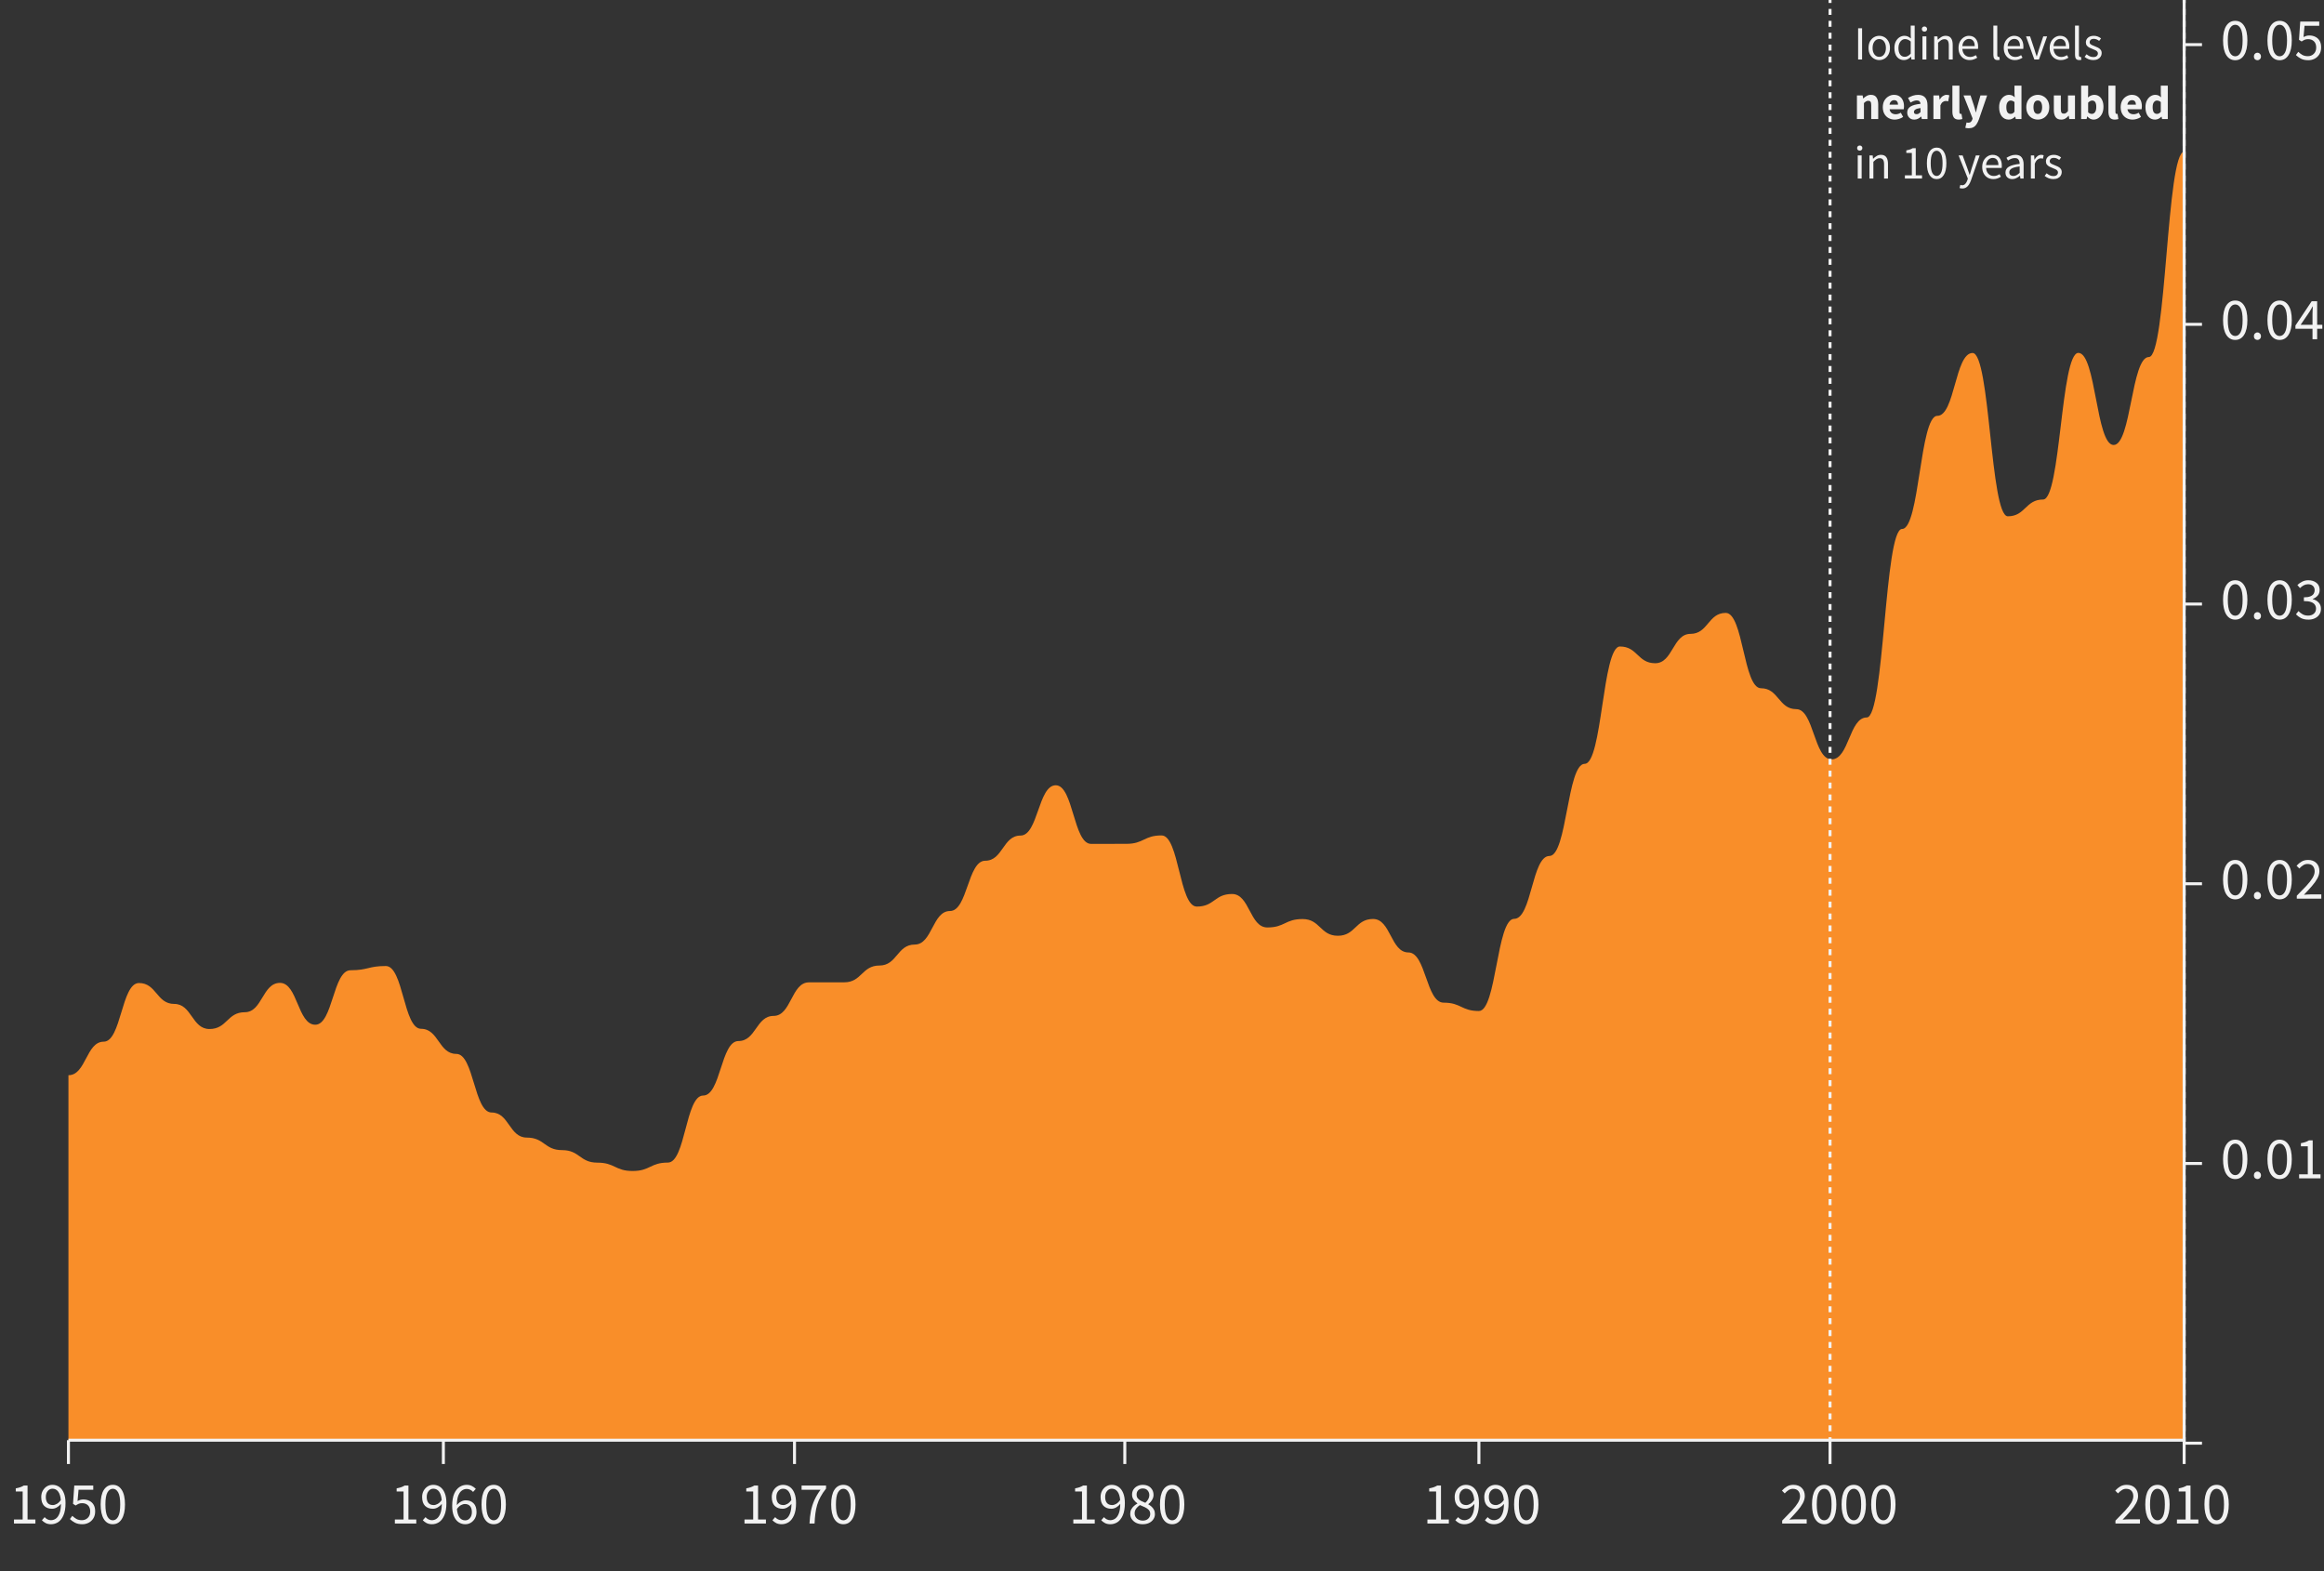 <svg width="781" height="528" viewBox="0 0 781 528" fill="none" xmlns="http://www.w3.org/2000/svg">
<rect x="0" y="0" width="781" height="528" fill="#333333" stroke="none"/>
<path d="M23 361.342C28.925 361.342 28.925 350.071 34.85 350.071C40.775 350.071 40.775 330.357 46.7 330.357C52.625 330.357 52.625 337.383 58.55 337.383C64.475 337.383 64.475 345.815 70.4 345.815C76.325 345.815 76.325 340.172 82.25 340.172C88.175 340.172 88.175 330.308 94.1 330.308C100.025 330.308 100.025 344.372 105.95 344.372C111.875 344.372 111.875 326.064 117.8 326.064C123.725 326.064 123.725 324.644 129.65 324.644C135.575 324.644 135.575 345.743 141.5 345.743C147.425 345.743 147.425 354.176 153.35 354.176C159.275 354.176 159.275 373.869 165.2 373.869C171.125 373.869 171.125 382.302 177.05 382.302C182.975 382.302 182.975 386.513 188.9 386.513C194.825 386.513 194.825 390.723 200.75 390.723C206.675 390.723 206.675 393.527 212.6 393.527C218.525 393.527 218.525 390.7 224.45 390.7C230.375 390.7 230.375 368.169 236.3 368.169C242.225 368.169 242.225 349.859 248.15 349.859C254.075 349.859 254.075 341.405 260 341.405C265.925 341.405 265.925 330.133 271.85 330.133C277.775 330.133 277.775 330.121 283.7 330.121C289.625 330.121 289.625 324.479 295.55 324.479C301.475 324.479 301.475 317.43 307.4 317.43C313.325 317.43 313.325 306.159 319.25 306.159C325.175 306.159 325.175 289.259 331.1 289.259C337.025 289.259 337.025 280.803 342.95 280.803C348.875 280.803 348.875 263.9 354.8 263.9C360.725 263.9 360.725 283.594 366.65 283.594C372.575 283.594 372.575 283.582 378.5 283.582C384.425 283.582 384.425 280.755 390.35 280.755C396.275 280.755 396.275 304.669 402.2 304.669C408.125 304.669 408.125 300.437 414.05 300.437C419.975 300.437 419.975 311.684 425.9 311.684C431.825 311.684 431.825 308.858 437.75 308.858C443.675 308.858 443.675 314.475 449.6 314.475C455.525 314.475 455.525 308.834 461.45 308.834C467.375 308.834 467.375 320.081 473.3 320.081C479.225 320.081 479.225 336.959 485.15 336.959C491.075 336.959 491.075 339.762 497 339.762C502.925 339.762 502.925 308.786 508.85 308.786C514.775 308.786 514.775 287.663 520.7 287.663C526.625 287.663 526.625 256.688 532.55 256.688C538.475 256.688 538.475 217.267 544.4 217.267C550.325 217.267 550.325 222.887 556.25 222.887C562.175 222.887 562.175 213.021 568.1 213.021C574.025 213.021 574.025 205.974 579.95 205.974C585.875 205.974 585.875 231.296 591.8 231.296C597.725 231.296 597.725 238.319 603.65 238.319C609.575 238.319 609.575 255.197 615.5 255.197C621.425 255.197 621.425 241.112 627.35 241.112C633.275 241.112 633.275 177.765 639.2 177.765C645.125 177.765 645.125 139.753 651.05 139.753C656.975 139.753 656.975 118.628 662.9 118.628C668.825 118.628 668.825 173.508 674.75 173.508C680.675 173.508 680.675 167.866 686.6 167.866C692.525 167.866 692.525 118.594 698.45 118.594C704.375 118.594 704.375 149.545 710.3 149.545C716.225 149.545 716.225 119.977 722.15 119.977C728.075 119.977 728.075 51 734 51V484C728.075 484 728.075 484 722.15 484C716.225 484 716.225 484 710.3 484C704.375 484 704.375 484 698.45 484C692.525 484 692.525 484 686.6 484C680.675 484 680.675 484 674.75 484C668.825 484 668.825 484 662.9 484C656.975 484 656.975 484 651.05 484C645.125 484 645.125 484 639.2 484C633.275 484 633.275 484 627.35 484C621.425 484 621.425 484 615.5 484C609.575 484 609.575 484 603.65 484C597.725 484 597.725 484 591.8 484C585.875 484 585.875 484 579.95 484C574.025 484 574.025 484 568.1 484C562.175 484 562.175 484 556.25 484C550.325 484 550.325 484 544.4 484C538.475 484 538.475 484 532.55 484C526.625 484 526.625 484 520.7 484C514.775 484 514.775 484 508.85 484C502.925 484 502.925 484 497 484C491.075 484 491.075 484 485.15 484C479.225 484 479.225 484 473.3 484C467.375 484 467.375 484 461.45 484C455.525 484 455.525 484 449.6 484C443.675 484 443.675 484 437.75 484C431.825 484 431.825 484 425.9 484C419.975 484 419.975 484 414.05 484C408.125 484 408.125 484 402.2 484C396.275 484 396.275 484 390.35 484C384.425 484 384.425 484 378.5 484C372.575 484 372.575 484 366.65 484C360.725 484 360.725 484 354.8 484C348.875 484 348.875 484 342.95 484C337.025 484 337.025 484 331.1 484C325.175 484 325.175 484 319.25 484C313.325 484 313.325 484 307.4 484C301.475 484 301.475 484 295.55 484C289.625 484 289.625 484 283.7 484C277.775 484 277.775 484 271.85 484C265.925 484 265.925 484 260 484C254.075 484 254.075 484 248.15 484C242.225 484 242.225 484 236.3 484C230.375 484 230.375 484 224.45 484C218.525 484 218.525 484 212.6 484C206.675 484 206.675 484 200.75 484C194.825 484 194.825 484 188.9 484C182.975 484 182.975 484 177.05 484C171.125 484 171.125 484 165.2 484C159.275 484 159.275 484 153.35 484C147.425 484 147.425 484 141.5 484C135.575 484 135.575 484 129.65 484C123.725 484 123.725 484 117.8 484C111.875 484 111.875 484 105.95 484C100.025 484 100.025 484 94.1 484C88.175 484 88.175 484 82.25 484C76.325 484 76.325 484 70.4 484C64.475 484 64.475 484 58.55 484C52.625 484 52.625 484 46.7 484C40.775 484 40.775 484 34.85 484C28.925 484 28.925 484 23 484V361.342Z" fill="#F98E29"/>
<path d="M23 484H734" stroke="#F2F2F2"/>
<path d="M23 484V492" stroke="#F2F2F2"/>
<path d="M4.697 512V510.64H7.617V501.24H5.297V500.18C5.884 500.073 6.391 499.947 6.817 499.8C7.257 499.64 7.651 499.453 7.997 499.24H9.257V510.64H11.897V512H4.697ZM15.399 503.1C15.399 503.927 15.592 504.587 15.979 505.08C16.379 505.56 16.972 505.8 17.759 505.8C18.185 505.8 18.632 505.667 19.099 505.4C19.579 505.133 20.025 504.7 20.439 504.1C20.332 502.86 20.039 501.92 19.559 501.28C19.079 500.627 18.432 500.3 17.619 500.3C17.005 500.3 16.479 500.56 16.039 501.08C15.612 501.587 15.399 502.26 15.399 503.1ZM17.159 512.24C16.479 512.24 15.879 512.113 15.359 511.86C14.852 511.593 14.425 511.273 14.079 510.9L14.999 509.86C15.265 510.167 15.579 510.413 15.939 510.6C16.312 510.787 16.699 510.88 17.099 510.88C17.699 510.88 18.252 510.707 18.759 510.36C19.265 510.013 19.672 509.44 19.979 508.64C20.299 507.84 20.465 506.76 20.479 505.4C20.079 505.907 19.612 506.307 19.079 506.6C18.545 506.893 18.012 507.04 17.479 507.04C16.385 507.04 15.505 506.713 14.839 506.06C14.185 505.393 13.859 504.407 13.859 503.1C13.859 502.287 14.032 501.573 14.379 500.96C14.725 500.347 15.179 499.867 15.739 499.52C16.312 499.173 16.939 499 17.619 499C18.459 499 19.212 499.227 19.879 499.68C20.545 500.133 21.065 500.813 21.439 501.72C21.825 502.627 22.019 503.767 22.019 505.14C22.019 506.847 21.785 508.22 21.319 509.26C20.865 510.3 20.272 511.06 19.539 511.54C18.805 512.007 18.012 512.24 17.159 512.24ZM27.68 512.24C26.667 512.24 25.827 512.06 25.16 511.7C24.493 511.34 23.94 510.94 23.5 510.5L24.3 509.42C24.687 509.793 25.133 510.133 25.64 510.44C26.147 510.733 26.773 510.88 27.52 510.88C28.307 510.88 28.967 510.62 29.5 510.1C30.047 509.567 30.32 508.853 30.32 507.96C30.32 507.08 30.073 506.393 29.58 505.9C29.087 505.407 28.427 505.16 27.6 505.16C27.16 505.16 26.78 505.227 26.46 505.36C26.153 505.493 25.807 505.687 25.42 505.94L24.54 505.38L24.96 499.24H31.34V500.66H26.4L26.06 504.44C26.367 504.28 26.673 504.153 26.98 504.06C27.287 503.967 27.633 503.92 28.02 503.92C28.753 503.92 29.413 504.067 30 504.36C30.6 504.64 31.08 505.073 31.44 505.66C31.8 506.247 31.98 507 31.98 507.92C31.98 508.84 31.773 509.627 31.36 510.28C30.96 510.92 30.433 511.407 29.78 511.74C29.127 512.073 28.427 512.24 27.68 512.24ZM37.921 512.24C36.641 512.24 35.635 511.667 34.901 510.52C34.181 509.36 33.821 507.713 33.821 505.58C33.821 503.433 34.181 501.8 34.901 500.68C35.635 499.56 36.641 499 37.921 499C39.188 499 40.181 499.56 40.901 500.68C41.635 501.8 42.001 503.433 42.001 505.58C42.001 507.713 41.635 509.36 40.901 510.52C40.181 511.667 39.188 512.24 37.921 512.24ZM37.921 510.92C38.668 510.92 39.268 510.5 39.721 509.66C40.175 508.807 40.401 507.447 40.401 505.58C40.401 503.713 40.175 502.373 39.721 501.56C39.268 500.733 38.668 500.32 37.921 500.32C37.175 500.32 36.568 500.733 36.101 501.56C35.648 502.373 35.421 503.713 35.421 505.58C35.421 507.447 35.648 508.807 36.101 509.66C36.568 510.5 37.175 510.92 37.921 510.92Z" fill="#F2F2F2"/>
<path d="M149 484V492" stroke="#F2F2F2"/>
<path d="M132.697 512V510.64H135.617V501.24H133.297V500.18C133.884 500.073 134.391 499.947 134.817 499.8C135.257 499.64 135.651 499.453 135.997 499.24H137.257V510.64H139.897V512H132.697ZM143.399 503.1C143.399 503.927 143.592 504.587 143.979 505.08C144.379 505.56 144.972 505.8 145.759 505.8C146.185 505.8 146.632 505.667 147.099 505.4C147.579 505.133 148.025 504.7 148.439 504.1C148.332 502.86 148.039 501.92 147.559 501.28C147.079 500.627 146.432 500.3 145.619 500.3C145.005 500.3 144.479 500.56 144.039 501.08C143.612 501.587 143.399 502.26 143.399 503.1ZM145.159 512.24C144.479 512.24 143.879 512.113 143.359 511.86C142.852 511.593 142.425 511.273 142.079 510.9L142.999 509.86C143.265 510.167 143.579 510.413 143.939 510.6C144.312 510.787 144.699 510.88 145.099 510.88C145.699 510.88 146.252 510.707 146.759 510.36C147.265 510.013 147.672 509.44 147.979 508.64C148.299 507.84 148.465 506.76 148.479 505.4C148.079 505.907 147.612 506.307 147.079 506.6C146.545 506.893 146.012 507.04 145.479 507.04C144.385 507.04 143.505 506.713 142.839 506.06C142.185 505.393 141.859 504.407 141.859 503.1C141.859 502.287 142.032 501.573 142.379 500.96C142.725 500.347 143.179 499.867 143.739 499.52C144.312 499.173 144.939 499 145.619 499C146.459 499 147.212 499.227 147.879 499.68C148.545 500.133 149.065 500.813 149.439 501.72C149.825 502.627 150.019 503.767 150.019 505.14C150.019 506.847 149.785 508.22 149.319 509.26C148.865 510.3 148.272 511.06 147.539 511.54C146.805 512.007 146.012 512.24 145.159 512.24ZM156.22 505.44C155.807 505.44 155.36 505.573 154.88 505.84C154.4 506.107 153.96 506.533 153.56 507.12C153.667 508.36 153.953 509.307 154.42 509.96C154.9 510.613 155.547 510.94 156.36 510.94C156.987 510.94 157.513 510.687 157.94 510.18C158.367 509.66 158.58 508.98 158.58 508.14C158.58 507.313 158.38 506.66 157.98 506.18C157.593 505.687 157.007 505.44 156.22 505.44ZM156.36 512.24C155.533 512.24 154.787 512.013 154.12 511.56C153.453 511.107 152.927 510.427 152.54 509.52C152.153 508.6 151.96 507.46 151.96 506.1C151.96 504.393 152.187 503.02 152.64 501.98C153.107 500.94 153.707 500.187 154.44 499.72C155.187 499.24 155.98 499 156.82 499C157.513 499 158.107 499.133 158.6 499.4C159.107 499.653 159.54 499.973 159.9 500.36L158.98 501.38C158.727 501.073 158.413 500.833 158.04 500.66C157.667 500.473 157.28 500.38 156.88 500.38C156.28 500.38 155.733 500.553 155.24 500.9C154.747 501.233 154.34 501.8 154.02 502.6C153.713 503.387 153.547 504.453 153.52 505.8C153.92 505.307 154.387 504.92 154.92 504.64C155.453 504.347 155.98 504.2 156.5 504.2C157.607 504.2 158.487 504.533 159.14 505.2C159.807 505.853 160.14 506.833 160.14 508.14C160.14 508.953 159.967 509.667 159.62 510.28C159.273 510.893 158.813 511.373 158.24 511.72C157.68 512.067 157.053 512.24 156.36 512.24ZM165.921 512.24C164.641 512.24 163.635 511.667 162.901 510.52C162.181 509.36 161.821 507.713 161.821 505.58C161.821 503.433 162.181 501.8 162.901 500.68C163.635 499.56 164.641 499 165.921 499C167.188 499 168.181 499.56 168.901 500.68C169.635 501.8 170.001 503.433 170.001 505.58C170.001 507.713 169.635 509.36 168.901 510.52C168.181 511.667 167.188 512.24 165.921 512.24ZM165.921 510.92C166.668 510.92 167.268 510.5 167.721 509.66C168.175 508.807 168.401 507.447 168.401 505.58C168.401 503.713 168.175 502.373 167.721 501.56C167.268 500.733 166.668 500.32 165.921 500.32C165.175 500.32 164.568 500.733 164.101 501.56C163.648 502.373 163.421 503.713 163.421 505.58C163.421 507.447 163.648 508.807 164.101 509.66C164.568 510.5 165.175 510.92 165.921 510.92Z" fill="#F2F2F2"/>
<path d="M267 484V492" stroke="#F2F2F2"/>
<path d="M250.197 512V510.64H253.117V501.24H250.797V500.18C251.384 500.073 251.891 499.947 252.317 499.8C252.757 499.64 253.151 499.453 253.497 499.24H254.757V510.64H257.397V512H250.197ZM260.899 503.1C260.899 503.927 261.092 504.587 261.479 505.08C261.879 505.56 262.472 505.8 263.259 505.8C263.685 505.8 264.132 505.667 264.599 505.4C265.079 505.133 265.525 504.7 265.939 504.1C265.832 502.86 265.539 501.92 265.059 501.28C264.579 500.627 263.932 500.3 263.119 500.3C262.505 500.3 261.979 500.56 261.539 501.08C261.112 501.587 260.899 502.26 260.899 503.1ZM262.659 512.24C261.979 512.24 261.379 512.113 260.859 511.86C260.352 511.593 259.925 511.273 259.579 510.9L260.499 509.86C260.765 510.167 261.079 510.413 261.439 510.6C261.812 510.787 262.199 510.88 262.599 510.88C263.199 510.88 263.752 510.707 264.259 510.36C264.765 510.013 265.172 509.44 265.479 508.64C265.799 507.84 265.965 506.76 265.979 505.4C265.579 505.907 265.112 506.307 264.579 506.6C264.045 506.893 263.512 507.04 262.979 507.04C261.885 507.04 261.005 506.713 260.339 506.06C259.685 505.393 259.359 504.407 259.359 503.1C259.359 502.287 259.532 501.573 259.879 500.96C260.225 500.347 260.679 499.867 261.239 499.52C261.812 499.173 262.439 499 263.119 499C263.959 499 264.712 499.227 265.379 499.68C266.045 500.133 266.565 500.813 266.939 501.72C267.325 502.627 267.519 503.767 267.519 505.14C267.519 506.847 267.285 508.22 266.819 509.26C266.365 510.3 265.772 511.06 265.039 511.54C264.305 512.007 263.512 512.24 262.659 512.24ZM272.04 512C272.12 510.4 272.287 508.967 272.54 507.7C272.807 506.42 273.193 505.22 273.7 504.1C274.22 502.967 274.9 501.82 275.74 500.66H269.38V499.24H277.6V500.26C276.84 501.22 276.22 502.147 275.74 503.04C275.26 503.92 274.887 504.813 274.62 505.72C274.353 506.613 274.153 507.573 274.02 508.6C273.887 509.627 273.793 510.76 273.74 512H272.04ZM283.421 512.24C282.141 512.24 281.135 511.667 280.401 510.52C279.681 509.36 279.321 507.713 279.321 505.58C279.321 503.433 279.681 501.8 280.401 500.68C281.135 499.56 282.141 499 283.421 499C284.688 499 285.681 499.56 286.401 500.68C287.135 501.8 287.501 503.433 287.501 505.58C287.501 507.713 287.135 509.36 286.401 510.52C285.681 511.667 284.688 512.24 283.421 512.24ZM283.421 510.92C284.168 510.92 284.768 510.5 285.221 509.66C285.675 508.807 285.901 507.447 285.901 505.58C285.901 503.713 285.675 502.373 285.221 501.56C284.768 500.733 284.168 500.32 283.421 500.32C282.675 500.32 282.068 500.733 281.601 501.56C281.148 502.373 280.921 503.713 280.921 505.58C280.921 507.447 281.148 508.807 281.601 509.66C282.068 510.5 282.675 510.92 283.421 510.92Z" fill="#F2F2F2"/>
<path d="M378 484V492" stroke="#F2F2F2"/>
<path d="M360.697 512V510.64H363.617V501.24H361.297V500.18C361.884 500.073 362.391 499.947 362.817 499.8C363.257 499.64 363.651 499.453 363.997 499.24H365.257V510.64H367.897V512H360.697ZM371.399 503.1C371.399 503.927 371.592 504.587 371.979 505.08C372.379 505.56 372.972 505.8 373.759 505.8C374.185 505.8 374.632 505.667 375.099 505.4C375.579 505.133 376.025 504.7 376.439 504.1C376.332 502.86 376.039 501.92 375.559 501.28C375.079 500.627 374.432 500.3 373.619 500.3C373.005 500.3 372.479 500.56 372.039 501.08C371.612 501.587 371.399 502.26 371.399 503.1ZM373.159 512.24C372.479 512.24 371.879 512.113 371.359 511.86C370.852 511.593 370.425 511.273 370.079 510.9L370.999 509.86C371.265 510.167 371.579 510.413 371.939 510.6C372.312 510.787 372.699 510.88 373.099 510.88C373.699 510.88 374.252 510.707 374.759 510.36C375.265 510.013 375.672 509.44 375.979 508.64C376.299 507.84 376.465 506.76 376.479 505.4C376.079 505.907 375.612 506.307 375.079 506.6C374.545 506.893 374.012 507.04 373.479 507.04C372.385 507.04 371.505 506.713 370.839 506.06C370.185 505.393 369.859 504.407 369.859 503.1C369.859 502.287 370.032 501.573 370.379 500.96C370.725 500.347 371.179 499.867 371.739 499.52C372.312 499.173 372.939 499 373.619 499C374.459 499 375.212 499.227 375.879 499.68C376.545 500.133 377.065 500.813 377.439 501.72C377.825 502.627 378.019 503.767 378.019 505.14C378.019 506.847 377.785 508.22 377.319 509.26C376.865 510.3 376.272 511.06 375.539 511.54C374.805 512.007 374.012 512.24 373.159 512.24ZM384 512.24C383.2 512.24 382.487 512.093 381.86 511.8C381.233 511.493 380.733 511.073 380.36 510.54C380 510.007 379.82 509.407 379.82 508.74C379.82 508.18 379.933 507.687 380.16 507.26C380.4 506.82 380.7 506.44 381.06 506.12C381.433 505.787 381.82 505.513 382.22 505.3V505.22C381.753 504.887 381.34 504.48 380.98 504C380.62 503.52 380.44 502.947 380.44 502.28C380.44 501.627 380.6 501.053 380.92 500.56C381.24 500.067 381.673 499.687 382.22 499.42C382.767 499.14 383.38 499 384.06 499C385.167 499 386.04 499.32 386.68 499.96C387.333 500.6 387.66 501.413 387.66 502.4C387.66 502.84 387.567 503.26 387.38 503.66C387.193 504.047 386.967 504.4 386.7 504.72C386.433 505.027 386.167 505.28 385.9 505.48V505.56C386.287 505.773 386.647 506.027 386.98 506.32C387.313 506.613 387.587 506.967 387.8 507.38C388.013 507.78 388.12 508.267 388.12 508.84C388.12 509.467 387.947 510.04 387.6 510.56C387.267 511.08 386.787 511.493 386.16 511.8C385.547 512.093 384.827 512.24 384 512.24ZM384.9 505.04C385.327 504.653 385.653 504.247 385.88 503.82C386.12 503.393 386.24 502.947 386.24 502.48C386.24 501.853 386.047 501.32 385.66 500.88C385.273 500.44 384.727 500.22 384.02 500.22C383.433 500.22 382.94 500.407 382.54 500.78C382.153 501.153 381.96 501.653 381.96 502.28C381.96 502.787 382.093 503.207 382.36 503.54C382.64 503.873 383.007 504.16 383.46 504.4C383.913 504.627 384.393 504.84 384.9 505.04ZM384.04 511.02C384.787 511.02 385.387 510.813 385.84 510.4C386.307 509.973 386.54 509.433 386.54 508.78C386.54 508.233 386.38 507.787 386.06 507.44C385.74 507.093 385.313 506.793 384.78 506.54C384.26 506.287 383.693 506.04 383.08 505.8C382.573 506.133 382.147 506.533 381.8 507C381.467 507.467 381.3 507.993 381.3 508.58C381.3 509.287 381.56 509.873 382.08 510.34C382.613 510.793 383.267 511.02 384.04 511.02ZM393.921 512.24C392.641 512.24 391.635 511.667 390.901 510.52C390.181 509.36 389.821 507.713 389.821 505.58C389.821 503.433 390.181 501.8 390.901 500.68C391.635 499.56 392.641 499 393.921 499C395.188 499 396.181 499.56 396.901 500.68C397.635 501.8 398.001 503.433 398.001 505.58C398.001 507.713 397.635 509.36 396.901 510.52C396.181 511.667 395.188 512.24 393.921 512.24ZM393.921 510.92C394.668 510.92 395.268 510.5 395.721 509.66C396.175 508.807 396.401 507.447 396.401 505.58C396.401 503.713 396.175 502.373 395.721 501.56C395.268 500.733 394.668 500.32 393.921 500.32C393.175 500.32 392.568 500.733 392.101 501.56C391.648 502.373 391.421 503.713 391.421 505.58C391.421 507.447 391.648 508.807 392.101 509.66C392.568 510.5 393.175 510.92 393.921 510.92Z" fill="#F2F2F2"/>
<path d="M497 484V492" stroke="#F2F2F2"/>
<path d="M479.697 512V510.64H482.617V501.24H480.297V500.18C480.884 500.073 481.391 499.947 481.817 499.8C482.257 499.64 482.651 499.453 482.997 499.24H484.257V510.64H486.897V512H479.697ZM490.399 503.1C490.399 503.927 490.592 504.587 490.979 505.08C491.379 505.56 491.972 505.8 492.759 505.8C493.185 505.8 493.632 505.667 494.099 505.4C494.579 505.133 495.025 504.7 495.439 504.1C495.332 502.86 495.039 501.92 494.559 501.28C494.079 500.627 493.432 500.3 492.619 500.3C492.005 500.3 491.479 500.56 491.039 501.08C490.612 501.587 490.399 502.26 490.399 503.1ZM492.159 512.24C491.479 512.24 490.879 512.113 490.359 511.86C489.852 511.593 489.425 511.273 489.079 510.9L489.999 509.86C490.265 510.167 490.579 510.413 490.939 510.6C491.312 510.787 491.699 510.88 492.099 510.88C492.699 510.88 493.252 510.707 493.759 510.36C494.265 510.013 494.672 509.44 494.979 508.64C495.299 507.84 495.465 506.76 495.479 505.4C495.079 505.907 494.612 506.307 494.079 506.6C493.545 506.893 493.012 507.04 492.479 507.04C491.385 507.04 490.505 506.713 489.839 506.06C489.185 505.393 488.859 504.407 488.859 503.1C488.859 502.287 489.032 501.573 489.379 500.96C489.725 500.347 490.179 499.867 490.739 499.52C491.312 499.173 491.939 499 492.619 499C493.459 499 494.212 499.227 494.879 499.68C495.545 500.133 496.065 500.813 496.439 501.72C496.825 502.627 497.019 503.767 497.019 505.14C497.019 506.847 496.785 508.22 496.319 509.26C495.865 510.3 495.272 511.06 494.539 511.54C493.805 512.007 493.012 512.24 492.159 512.24ZM500.34 503.1C500.34 503.927 500.533 504.587 500.92 505.08C501.32 505.56 501.913 505.8 502.7 505.8C503.127 505.8 503.573 505.667 504.04 505.4C504.52 505.133 504.967 504.7 505.38 504.1C505.273 502.86 504.98 501.92 504.5 501.28C504.02 500.627 503.373 500.3 502.56 500.3C501.947 500.3 501.42 500.56 500.98 501.08C500.553 501.587 500.34 502.26 500.34 503.1ZM502.1 512.24C501.42 512.24 500.82 512.113 500.3 511.86C499.793 511.593 499.367 511.273 499.02 510.9L499.94 509.86C500.207 510.167 500.52 510.413 500.88 510.6C501.253 510.787 501.64 510.88 502.04 510.88C502.64 510.88 503.193 510.707 503.7 510.36C504.207 510.013 504.613 509.44 504.92 508.64C505.24 507.84 505.407 506.76 505.42 505.4C505.02 505.907 504.553 506.307 504.02 506.6C503.487 506.893 502.953 507.04 502.42 507.04C501.327 507.04 500.447 506.713 499.78 506.06C499.127 505.393 498.8 504.407 498.8 503.1C498.8 502.287 498.973 501.573 499.32 500.96C499.667 500.347 500.12 499.867 500.68 499.52C501.253 499.173 501.88 499 502.56 499C503.4 499 504.153 499.227 504.82 499.68C505.487 500.133 506.007 500.813 506.38 501.72C506.767 502.627 506.96 503.767 506.96 505.14C506.96 506.847 506.727 508.22 506.26 509.26C505.807 510.3 505.213 511.06 504.48 511.54C503.747 512.007 502.953 512.24 502.1 512.24ZM512.921 512.24C511.641 512.24 510.635 511.667 509.901 510.52C509.181 509.36 508.821 507.713 508.821 505.58C508.821 503.433 509.181 501.8 509.901 500.68C510.635 499.56 511.641 499 512.921 499C514.188 499 515.181 499.56 515.901 500.68C516.635 501.8 517.001 503.433 517.001 505.58C517.001 507.713 516.635 509.36 515.901 510.52C515.181 511.667 514.188 512.24 512.921 512.24ZM512.921 510.92C513.668 510.92 514.268 510.5 514.721 509.66C515.175 508.807 515.401 507.447 515.401 505.58C515.401 503.713 515.175 502.373 514.721 501.56C514.268 500.733 513.668 500.32 512.921 500.32C512.175 500.32 511.568 500.733 511.101 501.56C510.648 502.373 510.421 503.713 510.421 505.58C510.421 507.447 510.648 508.807 511.101 509.66C511.568 510.5 512.175 510.92 512.921 510.92Z" fill="#F2F2F2"/>
<path d="M615 484V492" stroke="#F2F2F2"/>
<path d="M598.917 512V511.02C600.197 509.74 601.284 508.62 602.177 507.66C603.071 506.687 603.751 505.813 604.217 505.04C604.684 504.253 604.917 503.52 604.917 502.84C604.917 502.107 604.717 501.507 604.317 501.04C603.917 500.573 603.311 500.34 602.497 500.34C601.964 500.34 601.471 500.493 601.017 500.8C600.564 501.093 600.151 501.453 599.777 501.88L598.837 500.94C599.371 500.353 599.937 499.887 600.537 499.54C601.151 499.18 601.871 499 602.697 499C603.884 499 604.817 499.347 605.497 500.04C606.177 500.72 606.517 501.627 606.517 502.76C606.517 503.56 606.291 504.373 605.837 505.2C605.397 506.013 604.784 506.873 603.997 507.78C603.224 508.673 602.331 509.647 601.317 510.7C601.664 510.673 602.024 510.647 602.397 510.62C602.771 510.593 603.124 510.58 603.457 510.58H607.157V512H598.917ZM613.039 512.24C611.759 512.24 610.752 511.667 610.019 510.52C609.299 509.36 608.939 507.713 608.939 505.58C608.939 503.433 609.299 501.8 610.019 500.68C610.752 499.56 611.759 499 613.039 499C614.305 499 615.299 499.56 616.019 500.68C616.752 501.8 617.119 503.433 617.119 505.58C617.119 507.713 616.752 509.36 616.019 510.52C615.299 511.667 614.305 512.24 613.039 512.24ZM613.039 510.92C613.785 510.92 614.385 510.5 614.839 509.66C615.292 508.807 615.519 507.447 615.519 505.58C615.519 503.713 615.292 502.373 614.839 501.56C614.385 500.733 613.785 500.32 613.039 500.32C612.292 500.32 611.685 500.733 611.219 501.56C610.765 502.373 610.539 503.713 610.539 505.58C610.539 507.447 610.765 508.807 611.219 509.66C611.685 510.5 612.292 510.92 613.039 510.92ZM622.98 512.24C621.7 512.24 620.693 511.667 619.96 510.52C619.24 509.36 618.88 507.713 618.88 505.58C618.88 503.433 619.24 501.8 619.96 500.68C620.693 499.56 621.7 499 622.98 499C624.247 499 625.24 499.56 625.96 500.68C626.693 501.8 627.06 503.433 627.06 505.58C627.06 507.713 626.693 509.36 625.96 510.52C625.24 511.667 624.247 512.24 622.98 512.24ZM622.98 510.92C623.727 510.92 624.327 510.5 624.78 509.66C625.233 508.807 625.46 507.447 625.46 505.58C625.46 503.713 625.233 502.373 624.78 501.56C624.327 500.733 623.727 500.32 622.98 500.32C622.233 500.32 621.627 500.733 621.16 501.56C620.707 502.373 620.48 503.713 620.48 505.58C620.48 507.447 620.707 508.807 621.16 509.66C621.627 510.5 622.233 510.92 622.98 510.92ZM632.921 512.24C631.641 512.24 630.635 511.667 629.901 510.52C629.181 509.36 628.821 507.713 628.821 505.58C628.821 503.433 629.181 501.8 629.901 500.68C630.635 499.56 631.641 499 632.921 499C634.188 499 635.181 499.56 635.901 500.68C636.635 501.8 637.001 503.433 637.001 505.58C637.001 507.713 636.635 509.36 635.901 510.52C635.181 511.667 634.188 512.24 632.921 512.24ZM632.921 510.92C633.668 510.92 634.268 510.5 634.721 509.66C635.175 508.807 635.401 507.447 635.401 505.58C635.401 503.713 635.175 502.373 634.721 501.56C634.268 500.733 633.668 500.32 632.921 500.32C632.175 500.32 631.568 500.733 631.101 501.56C630.648 502.373 630.421 503.713 630.421 505.58C630.421 507.447 630.648 508.807 631.101 509.66C631.568 510.5 632.175 510.92 632.921 510.92Z" fill="#F2F2F2"/>
<path d="M734 484V492" stroke="#F2F2F2"/>
<path d="M710.917 512V511.02C712.197 509.74 713.284 508.62 714.177 507.66C715.071 506.687 715.751 505.813 716.217 505.04C716.684 504.253 716.917 503.52 716.917 502.84C716.917 502.107 716.717 501.507 716.317 501.04C715.917 500.573 715.311 500.34 714.497 500.34C713.964 500.34 713.471 500.493 713.017 500.8C712.564 501.093 712.151 501.453 711.777 501.88L710.837 500.94C711.371 500.353 711.937 499.887 712.537 499.54C713.151 499.18 713.871 499 714.697 499C715.884 499 716.817 499.347 717.497 500.04C718.177 500.72 718.517 501.627 718.517 502.76C718.517 503.56 718.291 504.373 717.837 505.2C717.397 506.013 716.784 506.873 715.997 507.78C715.224 508.673 714.331 509.647 713.317 510.7C713.664 510.673 714.024 510.647 714.397 510.62C714.771 510.593 715.124 510.58 715.457 510.58H719.157V512H710.917ZM725.039 512.24C723.759 512.24 722.752 511.667 722.019 510.52C721.299 509.36 720.939 507.713 720.939 505.58C720.939 503.433 721.299 501.8 722.019 500.68C722.752 499.56 723.759 499 725.039 499C726.305 499 727.299 499.56 728.019 500.68C728.752 501.8 729.119 503.433 729.119 505.58C729.119 507.713 728.752 509.36 728.019 510.52C727.299 511.667 726.305 512.24 725.039 512.24ZM725.039 510.92C725.785 510.92 726.385 510.5 726.839 509.66C727.292 508.807 727.519 507.447 727.519 505.58C727.519 503.713 727.292 502.373 726.839 501.56C726.385 500.733 725.785 500.32 725.039 500.32C724.292 500.32 723.685 500.733 723.219 501.56C722.765 502.373 722.539 503.713 722.539 505.58C722.539 507.447 722.765 508.807 723.219 509.66C723.685 510.5 724.292 510.92 725.039 510.92ZM731.58 512V510.64H734.5V501.24H732.18V500.18C732.767 500.073 733.273 499.947 733.7 499.8C734.14 499.64 734.533 499.453 734.88 499.24H736.14V510.64H738.78V512H731.58ZM744.921 512.24C743.641 512.24 742.635 511.667 741.901 510.52C741.181 509.36 740.821 507.713 740.821 505.58C740.821 503.433 741.181 501.8 741.901 500.68C742.635 499.56 743.641 499 744.921 499C746.188 499 747.181 499.56 747.901 500.68C748.635 501.8 749.001 503.433 749.001 505.58C749.001 507.713 748.635 509.36 747.901 510.52C747.181 511.667 746.188 512.24 744.921 512.24ZM744.921 510.92C745.668 510.92 746.268 510.5 746.721 509.66C747.175 508.807 747.401 507.447 747.401 505.58C747.401 503.713 747.175 502.373 746.721 501.56C746.268 500.733 745.668 500.32 744.921 500.32C744.175 500.32 743.568 500.733 743.101 501.56C742.648 502.373 742.421 503.713 742.421 505.58C742.421 507.447 742.648 508.807 743.101 509.66C743.568 510.5 744.175 510.92 744.921 510.92Z" fill="#F2F2F2"/>
<path d="M734 485L734 0" stroke="#F2F2F2"/>
<path d="M740 391H734" stroke="#F2F2F2"/>
<path d="M740 485H734" stroke="#F2F2F2"/>
<path d="M751.175 396.24C749.895 396.24 748.889 395.667 748.155 394.52C747.435 393.36 747.075 391.713 747.075 389.58C747.075 387.433 747.435 385.8 748.155 384.68C748.889 383.56 749.895 383 751.175 383C752.442 383 753.435 383.56 754.155 384.68C754.889 385.8 755.255 387.433 755.255 389.58C755.255 391.713 754.889 393.36 754.155 394.52C753.435 395.667 752.442 396.24 751.175 396.24ZM751.175 394.92C751.922 394.92 752.522 394.5 752.975 393.66C753.429 392.807 753.655 391.447 753.655 389.58C753.655 387.713 753.429 386.373 752.975 385.56C752.522 384.733 751.922 384.32 751.175 384.32C750.429 384.32 749.822 384.733 749.355 385.56C748.902 386.373 748.675 387.713 748.675 389.58C748.675 391.447 748.902 392.807 749.355 393.66C749.822 394.5 750.429 394.92 751.175 394.92ZM758.637 396.24C758.303 396.24 758.017 396.127 757.777 395.9C757.55 395.66 757.437 395.36 757.437 395C757.437 394.613 757.55 394.307 757.777 394.08C758.017 393.84 758.303 393.72 758.637 393.72C758.957 393.72 759.23 393.84 759.457 394.08C759.697 394.307 759.817 394.613 759.817 395C759.817 395.36 759.697 395.66 759.457 395.9C759.23 396.127 758.957 396.24 758.637 396.24ZM766.097 396.24C764.817 396.24 763.811 395.667 763.077 394.52C762.357 393.36 761.997 391.713 761.997 389.58C761.997 387.433 762.357 385.8 763.077 384.68C763.811 383.56 764.817 383 766.097 383C767.364 383 768.357 383.56 769.077 384.68C769.811 385.8 770.177 387.433 770.177 389.58C770.177 391.713 769.811 393.36 769.077 394.52C768.357 395.667 767.364 396.24 766.097 396.24ZM766.097 394.92C766.844 394.92 767.444 394.5 767.897 393.66C768.351 392.807 768.577 391.447 768.577 389.58C768.577 387.713 768.351 386.373 767.897 385.56C767.444 384.733 766.844 384.32 766.097 384.32C765.351 384.32 764.744 384.733 764.277 385.56C763.824 386.373 763.597 387.713 763.597 389.58C763.597 391.447 763.824 392.807 764.277 393.66C764.744 394.5 765.351 394.92 766.097 394.92ZM772.639 396V394.64H775.559V385.24H773.239V384.18C773.825 384.073 774.332 383.947 774.759 383.8C775.199 383.64 775.592 383.453 775.939 383.24H777.199V394.64H779.839V396H772.639Z" fill="#F2F2F2"/>
<path d="M740 297H734" stroke="#F2F2F2"/>
<path d="M751.175 302.24C749.895 302.24 748.889 301.667 748.155 300.52C747.435 299.36 747.075 297.713 747.075 295.58C747.075 293.433 747.435 291.8 748.155 290.68C748.889 289.56 749.895 289 751.175 289C752.442 289 753.435 289.56 754.155 290.68C754.889 291.8 755.255 293.433 755.255 295.58C755.255 297.713 754.889 299.36 754.155 300.52C753.435 301.667 752.442 302.24 751.175 302.24ZM751.175 300.92C751.922 300.92 752.522 300.5 752.975 299.66C753.429 298.807 753.655 297.447 753.655 295.58C753.655 293.713 753.429 292.373 752.975 291.56C752.522 290.733 751.922 290.32 751.175 290.32C750.429 290.32 749.822 290.733 749.355 291.56C748.902 292.373 748.675 293.713 748.675 295.58C748.675 297.447 748.902 298.807 749.355 299.66C749.822 300.5 750.429 300.92 751.175 300.92ZM758.637 302.24C758.303 302.24 758.017 302.127 757.777 301.9C757.55 301.66 757.437 301.36 757.437 301C757.437 300.613 757.55 300.307 757.777 300.08C758.017 299.84 758.303 299.72 758.637 299.72C758.957 299.72 759.23 299.84 759.457 300.08C759.697 300.307 759.817 300.613 759.817 301C759.817 301.36 759.697 301.66 759.457 301.9C759.23 302.127 758.957 302.24 758.637 302.24ZM766.097 302.24C764.817 302.24 763.811 301.667 763.077 300.52C762.357 299.36 761.997 297.713 761.997 295.58C761.997 293.433 762.357 291.8 763.077 290.68C763.811 289.56 764.817 289 766.097 289C767.364 289 768.357 289.56 769.077 290.68C769.811 291.8 770.177 293.433 770.177 295.58C770.177 297.713 769.811 299.36 769.077 300.52C768.357 301.667 767.364 302.24 766.097 302.24ZM766.097 300.92C766.844 300.92 767.444 300.5 767.897 299.66C768.351 298.807 768.577 297.447 768.577 295.58C768.577 293.713 768.351 292.373 767.897 291.56C767.444 290.733 766.844 290.32 766.097 290.32C765.351 290.32 764.744 290.733 764.277 291.56C763.824 292.373 763.597 293.713 763.597 295.58C763.597 297.447 763.824 298.807 764.277 299.66C764.744 300.5 765.351 300.92 766.097 300.92ZM771.859 302V301.02C773.139 299.74 774.225 298.62 775.119 297.66C776.012 296.687 776.692 295.813 777.159 295.04C777.625 294.253 777.859 293.52 777.859 292.84C777.859 292.107 777.659 291.507 777.259 291.04C776.859 290.573 776.252 290.34 775.439 290.34C774.905 290.34 774.412 290.493 773.959 290.8C773.505 291.093 773.092 291.453 772.719 291.88L771.779 290.94C772.312 290.353 772.879 289.887 773.479 289.54C774.092 289.18 774.812 289 775.639 289C776.825 289 777.759 289.347 778.439 290.04C779.119 290.72 779.459 291.627 779.459 292.76C779.459 293.56 779.232 294.373 778.779 295.2C778.339 296.013 777.725 296.873 776.939 297.78C776.165 298.673 775.272 299.647 774.259 300.7C774.605 300.673 774.965 300.647 775.339 300.62C775.712 300.593 776.065 300.58 776.399 300.58H780.099V302H771.859Z" fill="#F2F2F2"/>
<path d="M740 203H734" stroke="#F2F2F2"/>
<path d="M751.175 208.24C749.895 208.24 748.889 207.667 748.155 206.52C747.435 205.36 747.075 203.713 747.075 201.58C747.075 199.433 747.435 197.8 748.155 196.68C748.889 195.56 749.895 195 751.175 195C752.442 195 753.435 195.56 754.155 196.68C754.889 197.8 755.255 199.433 755.255 201.58C755.255 203.713 754.889 205.36 754.155 206.52C753.435 207.667 752.442 208.24 751.175 208.24ZM751.175 206.92C751.922 206.92 752.522 206.5 752.975 205.66C753.429 204.807 753.655 203.447 753.655 201.58C753.655 199.713 753.429 198.373 752.975 197.56C752.522 196.733 751.922 196.32 751.175 196.32C750.429 196.32 749.822 196.733 749.355 197.56C748.902 198.373 748.675 199.713 748.675 201.58C748.675 203.447 748.902 204.807 749.355 205.66C749.822 206.5 750.429 206.92 751.175 206.92ZM758.637 208.24C758.303 208.24 758.017 208.127 757.777 207.9C757.55 207.66 757.437 207.36 757.437 207C757.437 206.613 757.55 206.307 757.777 206.08C758.017 205.84 758.303 205.72 758.637 205.72C758.957 205.72 759.23 205.84 759.457 206.08C759.697 206.307 759.817 206.613 759.817 207C759.817 207.36 759.697 207.66 759.457 207.9C759.23 208.127 758.957 208.24 758.637 208.24ZM766.097 208.24C764.817 208.24 763.811 207.667 763.077 206.52C762.357 205.36 761.997 203.713 761.997 201.58C761.997 199.433 762.357 197.8 763.077 196.68C763.811 195.56 764.817 195 766.097 195C767.364 195 768.357 195.56 769.077 196.68C769.811 197.8 770.177 199.433 770.177 201.58C770.177 203.713 769.811 205.36 769.077 206.52C768.357 207.667 767.364 208.24 766.097 208.24ZM766.097 206.92C766.844 206.92 767.444 206.5 767.897 205.66C768.351 204.807 768.577 203.447 768.577 201.58C768.577 199.713 768.351 198.373 767.897 197.56C767.444 196.733 766.844 196.32 766.097 196.32C765.351 196.32 764.744 196.733 764.277 197.56C763.824 198.373 763.597 199.713 763.597 201.58C763.597 203.447 763.824 204.807 764.277 205.66C764.744 206.5 765.351 206.92 766.097 206.92ZM775.779 208.24C774.765 208.24 773.919 208.06 773.239 207.7C772.559 207.327 772.005 206.907 771.579 206.44L772.419 205.36C772.805 205.76 773.259 206.113 773.779 206.42C774.299 206.727 774.932 206.88 775.679 206.88C776.452 206.88 777.085 206.667 777.579 206.24C778.072 205.813 778.319 205.247 778.319 204.54C778.319 204.033 778.185 203.593 777.919 203.22C777.665 202.833 777.239 202.533 776.639 202.32C776.052 202.107 775.252 202 774.239 202V200.74C775.145 200.74 775.859 200.633 776.379 200.42C776.912 200.207 777.292 199.92 777.519 199.56C777.745 199.2 777.859 198.8 777.859 198.36C777.859 197.733 777.659 197.24 777.259 196.88C776.872 196.52 776.339 196.34 775.659 196.34C775.125 196.34 774.632 196.46 774.179 196.7C773.739 196.94 773.325 197.253 772.939 197.64L772.059 196.6C772.552 196.133 773.099 195.753 773.699 195.46C774.299 195.153 774.972 195 775.719 195C776.825 195 777.739 195.287 778.459 195.86C779.179 196.42 779.539 197.213 779.539 198.24C779.539 199.013 779.325 199.647 778.899 200.14C778.472 200.633 777.912 201.013 777.219 201.28V201.36C777.992 201.533 778.645 201.9 779.179 202.46C779.712 203.007 779.979 203.72 779.979 204.6C779.979 205.347 779.792 205.993 779.419 206.54C779.045 207.087 778.539 207.507 777.899 207.8C777.272 208.093 776.565 208.24 775.779 208.24Z" fill="#F2F2F2"/>
<path d="M740 109H734" stroke="#F2F2F2"/>
<path d="M740 15H734" stroke="#F2F2F2"/>
<path d="M751.175 114.24C749.895 114.24 748.889 113.667 748.155 112.52C747.435 111.36 747.075 109.713 747.075 107.58C747.075 105.433 747.435 103.8 748.155 102.68C748.889 101.56 749.895 101 751.175 101C752.442 101 753.435 101.56 754.155 102.68C754.889 103.8 755.255 105.433 755.255 107.58C755.255 109.713 754.889 111.36 754.155 112.52C753.435 113.667 752.442 114.24 751.175 114.24ZM751.175 112.92C751.922 112.92 752.522 112.5 752.975 111.66C753.429 110.807 753.655 109.447 753.655 107.58C753.655 105.713 753.429 104.373 752.975 103.56C752.522 102.733 751.922 102.32 751.175 102.32C750.429 102.32 749.822 102.733 749.355 103.56C748.902 104.373 748.675 105.713 748.675 107.58C748.675 109.447 748.902 110.807 749.355 111.66C749.822 112.5 750.429 112.92 751.175 112.92ZM758.637 114.24C758.303 114.24 758.017 114.127 757.777 113.9C757.55 113.66 757.437 113.36 757.437 113C757.437 112.613 757.55 112.307 757.777 112.08C758.017 111.84 758.303 111.72 758.637 111.72C758.957 111.72 759.23 111.84 759.457 112.08C759.697 112.307 759.817 112.613 759.817 113C759.817 113.36 759.697 113.66 759.457 113.9C759.23 114.127 758.957 114.24 758.637 114.24ZM766.097 114.24C764.817 114.24 763.811 113.667 763.077 112.52C762.357 111.36 761.997 109.713 761.997 107.58C761.997 105.433 762.357 103.8 763.077 102.68C763.811 101.56 764.817 101 766.097 101C767.364 101 768.357 101.56 769.077 102.68C769.811 103.8 770.177 105.433 770.177 107.58C770.177 109.713 769.811 111.36 769.077 112.52C768.357 113.667 767.364 114.24 766.097 114.24ZM766.097 112.92C766.844 112.92 767.444 112.5 767.897 111.66C768.351 110.807 768.577 109.447 768.577 107.58C768.577 105.713 768.351 104.373 767.897 103.56C767.444 102.733 766.844 102.32 766.097 102.32C765.351 102.32 764.744 102.733 764.277 103.56C763.824 104.373 763.597 105.713 763.597 107.58C763.597 109.447 763.824 110.807 764.277 111.66C764.744 112.5 765.351 112.92 766.097 112.92ZM773.139 109.16H777.139V105.46C777.139 105.113 777.152 104.7 777.179 104.22C777.205 103.74 777.225 103.333 777.239 103H777.159C776.999 103.307 776.832 103.607 776.659 103.9C776.485 104.193 776.305 104.493 776.119 104.8L773.139 109.16ZM777.139 114V110.48H771.399V109.4L776.859 101.24H778.699V109.16H780.439V110.48H778.699V114H777.139Z" fill="#F2F2F2"/>
<path d="M751.175 20.24C749.895 20.24 748.889 19.667 748.155 18.52C747.435 17.36 747.075 15.713 747.075 13.58C747.075 11.433 747.435 9.8 748.155 8.68C748.889 7.56 749.895 7 751.175 7C752.442 7 753.435 7.56 754.155 8.68C754.889 9.8 755.255 11.433 755.255 13.58C755.255 15.713 754.889 17.36 754.155 18.52C753.435 19.667 752.442 20.24 751.175 20.24ZM751.175 18.92C751.922 18.92 752.522 18.5 752.975 17.66C753.429 16.807 753.655 15.447 753.655 13.58C753.655 11.713 753.429 10.373 752.975 9.56C752.522 8.733 751.922 8.32 751.175 8.32C750.429 8.32 749.822 8.733 749.355 9.56C748.902 10.373 748.675 11.713 748.675 13.58C748.675 15.447 748.902 16.807 749.355 17.66C749.822 18.5 750.429 18.92 751.175 18.92ZM758.637 20.24C758.303 20.24 758.017 20.127 757.777 19.9C757.55 19.66 757.437 19.36 757.437 19C757.437 18.613 757.55 18.307 757.777 18.08C758.017 17.84 758.303 17.72 758.637 17.72C758.957 17.72 759.23 17.84 759.457 18.08C759.697 18.307 759.817 18.613 759.817 19C759.817 19.36 759.697 19.66 759.457 19.9C759.23 20.127 758.957 20.24 758.637 20.24ZM766.097 20.24C764.817 20.24 763.811 19.667 763.077 18.52C762.357 17.36 761.997 15.713 761.997 13.58C761.997 11.433 762.357 9.8 763.077 8.68C763.811 7.56 764.817 7 766.097 7C767.364 7 768.357 7.56 769.077 8.68C769.811 9.8 770.177 11.433 770.177 13.58C770.177 15.713 769.811 17.36 769.077 18.52C768.357 19.667 767.364 20.24 766.097 20.24ZM766.097 18.92C766.844 18.92 767.444 18.5 767.897 17.66C768.351 16.807 768.577 15.447 768.577 13.58C768.577 11.713 768.351 10.373 767.897 9.56C767.444 8.733 766.844 8.32 766.097 8.32C765.351 8.32 764.744 8.733 764.277 9.56C763.824 10.373 763.597 11.713 763.597 13.58C763.597 15.447 763.824 16.807 764.277 17.66C764.744 18.5 765.351 18.92 766.097 18.92ZM775.739 20.24C774.725 20.24 773.885 20.06 773.219 19.7C772.552 19.34 771.999 18.94 771.559 18.5L772.359 17.42C772.745 17.793 773.192 18.133 773.699 18.44C774.205 18.733 774.832 18.88 775.579 18.88C776.365 18.88 777.025 18.62 777.559 18.1C778.105 17.567 778.379 16.853 778.379 15.96C778.379 15.08 778.132 14.393 777.639 13.9C777.145 13.407 776.485 13.16 775.659 13.16C775.219 13.16 774.839 13.227 774.519 13.36C774.212 13.493 773.865 13.687 773.479 13.94L772.599 13.38L773.019 7.24H779.399V8.66H774.459L774.119 12.44C774.425 12.28 774.732 12.153 775.039 12.06C775.345 11.967 775.692 11.92 776.079 11.92C776.812 11.92 777.472 12.067 778.059 12.36C778.659 12.64 779.139 13.073 779.499 13.66C779.859 14.247 780.039 15 780.039 15.92C780.039 16.84 779.832 17.627 779.419 18.28C779.019 18.92 778.492 19.407 777.839 19.74C777.185 20.073 776.485 20.24 775.739 20.24Z" fill="#F2F2F2"/>
<path d="M614.5 0V1H615.5V0H614.5ZM614.5 3V5H615.5V3H614.5ZM614.5 7V9H615.5V7H614.5ZM614.5 11V13H615.5V11H614.5ZM614.5 15V17H615.5V15H614.5ZM614.5 19V21H615.5V19H614.5ZM614.5 23V25H615.5V23H614.5ZM614.5 27V29H615.5V27H614.5ZM614.5 31V33H615.5V31H614.5ZM614.5 35V37H615.5V35H614.5ZM614.5 39V41H615.5V39H614.5ZM614.5 43V45H615.5V43H614.5ZM614.5 47V49H615.5V47H614.5ZM614.5 51V53H615.5V51H614.5ZM614.5 55V57H615.5V55H614.5ZM614.5 59V61H615.5V59H614.5ZM614.5 63V65H615.5V63H614.5ZM614.5 67V69H615.5V67H614.5ZM614.5 71V73H615.5V71H614.5ZM614.5 75V77H615.5V75H614.5ZM614.5 79V81H615.5V79H614.5ZM614.5 83V85H615.5V83H614.5ZM614.5 87V89H615.5V87H614.5ZM614.5 91V93H615.5V91H614.5ZM614.5 95V97H615.5V95H614.5ZM614.5 99V101H615.5V99H614.5ZM614.5 103V105H615.5V103H614.5ZM614.5 107V109H615.5V107H614.5ZM614.5 111V113H615.5V111H614.5ZM614.5 115V117H615.5V115H614.5ZM614.5 119V121H615.5V119H614.5ZM614.5 123V125H615.5V123H614.5ZM614.5 127V129H615.5V127H614.5ZM614.5 131V133H615.5V131H614.5ZM614.5 135V137H615.5V135H614.5ZM614.5 139V141H615.5V139H614.5ZM614.5 143V145H615.5V143H614.5ZM614.5 147V149H615.5V147H614.5ZM614.5 151V153H615.5V151H614.5ZM614.5 155V157H615.5V155H614.5ZM614.5 159V161H615.5V159H614.5ZM614.5 163V165H615.5V163H614.5ZM614.5 167V169H615.5V167H614.5ZM614.5 171V173H615.5V171H614.5ZM614.5 175V177H615.5V175H614.5ZM614.5 179V181H615.5V179H614.5ZM614.5 183V185H615.5V183H614.5ZM614.5 187V189H615.5V187H614.5ZM614.5 191V193H615.5V191H614.5ZM614.5 195V197H615.5V195H614.5ZM614.5 199V201H615.5V199H614.5ZM614.5 203V205H615.5V203H614.5ZM614.5 207V209H615.5V207H614.5ZM614.5 211V213H615.5V211H614.5ZM614.5 215V217H615.5V215H614.5ZM614.5 219V221H615.5V219H614.5ZM614.5 223V225H615.5V223H614.5ZM614.5 227V229H615.5V227H614.5ZM614.5 231V233H615.5V231H614.5ZM614.5 235V237H615.5V235H614.5ZM614.5 239V241H615.5V239H614.5ZM614.5 243V245H615.5V243H614.5ZM614.5 247V249H615.5V247H614.5ZM614.5 251V253H615.5V251H614.5ZM614.5 255V257H615.5V255H614.5ZM614.5 259V261H615.5V259H614.5ZM614.5 263V265H615.5V263H614.5ZM614.5 267V269H615.5V267H614.5ZM614.5 271V273H615.5V271H614.5ZM614.5 275V277H615.5V275H614.5ZM614.5 279V281H615.5V279H614.5ZM614.5 283V285H615.5V283H614.5ZM614.5 287V289H615.5V287H614.5ZM614.5 291V293H615.5V291H614.5ZM614.5 295V297H615.5V295H614.5ZM614.5 299V301H615.5V299H614.5ZM614.5 303V305H615.5V303H614.5ZM614.5 307V309H615.5V307H614.5ZM614.5 311V313H615.5V311H614.5ZM614.5 315V317H615.5V315H614.5ZM614.5 319V321H615.5V319H614.5ZM614.5 323V325H615.5V323H614.5ZM614.5 327V329H615.5V327H614.5ZM614.5 331V333H615.5V331H614.5ZM614.5 335V337H615.5V335H614.5ZM614.5 339V341H615.5V339H614.5ZM614.5 343V345H615.5V343H614.5ZM614.5 347V349H615.5V347H614.5ZM614.5 351V353H615.5V351H614.5ZM614.5 355V357H615.5V355H614.5ZM614.5 359V361H615.5V359H614.5ZM614.5 363V365H615.5V363H614.5ZM614.5 367V369H615.5V367H614.5ZM614.5 371V373H615.5V371H614.5ZM614.5 375V377H615.5V375H614.5ZM614.5 379V381H615.5V379H614.5ZM614.5 383V385H615.5V383H614.5ZM614.5 387V389H615.5V387H614.5ZM614.5 391V393H615.5V391H614.5ZM614.5 395V397H615.5V395H614.5ZM614.5 399V401H615.5V399H614.5ZM614.5 403V405H615.5V403H614.5ZM614.5 407V409H615.5V407H614.5ZM614.5 411V413H615.5V411H614.5ZM614.5 415V417H615.5V415H614.5ZM614.5 419V421H615.5V419H614.5ZM614.5 423V425H615.5V423H614.5ZM614.5 427V429H615.5V427H614.5ZM614.5 431V433H615.5V431H614.5ZM614.5 435V437H615.5V435H614.5ZM614.5 439V441H615.5V439H614.5ZM614.5 443V445H615.5V443H614.5ZM614.5 447V449H615.5V447H614.5ZM614.5 451V453H615.5V451H614.5ZM614.5 455V457H615.5V455H614.5ZM614.5 459V461H615.5V459H614.5ZM614.5 463V465H615.5V463H614.5ZM614.5 467V469H615.5V467H614.5ZM614.5 471V473H615.5V471H614.5ZM614.5 475V477H615.5V475H614.5ZM614.5 479V481H615.5V479H614.5ZM614.5 483V484H615.5V483H614.5ZM734.5 484V483H733.5V484H734.5ZM734.5 481V479H733.5V481H734.5ZM734.5 477V475H733.5V477H734.5ZM734.5 473V471H733.5V473H734.5ZM734.5 469V467H733.5V469H734.5ZM734.5 465V463H733.5V465H734.5ZM734.5 461V459H733.5V461H734.5ZM734.5 457V455H733.5V457H734.5ZM734.5 453V451H733.5V453H734.5ZM734.5 449V447H733.5V449H734.5ZM734.5 445V443H733.5V445H734.5ZM734.5 441V439H733.5V441H734.5ZM734.5 437V435H733.5V437H734.5ZM734.5 433V431H733.5V433H734.5ZM734.5 429V427H733.5V429H734.5ZM734.5 425V423H733.5V425H734.5ZM734.5 421V419H733.5V421H734.5ZM734.5 417V415H733.5V417H734.5ZM734.5 413V411H733.5V413H734.5ZM734.5 409V407H733.5V409H734.5ZM734.5 405V403H733.5V405H734.5ZM734.5 401V399H733.5V401H734.5ZM734.5 397V395H733.5V397H734.5ZM734.5 393V391H733.5V393H734.5ZM734.5 389V387H733.5V389H734.5ZM734.5 385V383H733.5V385H734.5ZM734.5 381V379H733.5V381H734.5ZM734.5 377V375H733.5V377H734.5ZM734.5 373V371H733.5V373H734.5ZM734.5 369V367H733.5V369H734.5ZM734.5 365V363H733.5V365H734.5ZM734.5 361V359H733.5V361H734.5ZM734.5 357V355H733.5V357H734.5ZM734.5 353V351H733.5V353H734.5ZM734.5 349V347H733.5V349H734.5ZM734.5 345V343H733.5V345H734.5ZM734.5 341V339H733.5V341H734.5ZM734.5 337V335H733.5V337H734.5ZM734.5 333V331H733.5V333H734.5ZM734.5 329V327H733.5V329H734.5ZM734.5 325V323H733.5V325H734.5ZM734.5 321V319H733.5V321H734.5ZM734.5 317V315H733.5V317H734.5ZM734.5 313V311H733.5V313H734.5ZM734.5 309V307H733.5V309H734.5ZM734.5 305V303H733.5V305H734.5ZM734.5 301V299H733.5V301H734.5ZM734.5 297V295H733.5V297H734.5ZM734.5 293V291H733.5V293H734.5ZM734.5 289V287H733.5V289H734.5ZM734.5 285V283H733.5V285H734.5ZM734.5 281V279H733.5V281H734.5ZM734.5 277V275H733.5V277H734.5ZM734.5 273V271H733.5V273H734.5ZM734.5 269V267H733.5V269H734.5ZM734.5 265V263H733.5V265H734.5ZM734.5 261V259H733.5V261H734.5ZM734.5 257V255H733.5V257H734.5ZM734.5 253V251H733.5V253H734.5ZM734.5 249V247H733.5V249H734.5ZM734.5 245V243H733.5V245H734.5ZM734.5 241V239H733.5V241H734.5ZM734.5 237V235H733.5V237H734.5ZM734.5 233V231H733.5V233H734.5ZM734.5 229V227H733.5V229H734.5ZM734.5 225V223H733.5V225H734.5ZM734.5 221V219H733.5V221H734.5ZM734.5 217V215H733.5V217H734.5ZM734.5 213V211H733.5V213H734.5ZM734.5 209V207H733.5V209H734.5ZM734.5 205V203H733.5V205H734.5ZM734.5 201V199H733.5V201H734.5ZM734.5 197V195H733.5V197H734.5ZM734.5 193V191H733.5V193H734.5ZM734.5 189V187H733.5V189H734.5ZM734.5 185V183H733.5V185H734.5ZM734.5 181V179H733.5V181H734.5ZM734.5 177V175H733.5V177H734.5ZM734.5 173V171H733.5V173H734.5ZM734.5 169V167H733.5V169H734.5ZM734.5 165V163H733.5V165H734.5ZM734.5 161V159H733.5V161H734.5ZM734.5 157V155H733.5V157H734.5ZM734.5 153V151H733.5V153H734.5ZM734.5 149V147H733.5V149H734.5ZM734.5 145V143H733.5V145H734.5ZM734.5 141V139H733.5V141H734.5ZM734.5 137V135H733.5V137H734.5ZM734.5 133V131H733.5V133H734.5ZM734.5 129V127H733.5V129H734.5ZM734.5 125V123H733.5V125H734.5ZM734.5 121V119H733.5V121H734.5ZM734.5 117V115H733.5V117H734.5ZM734.5 113V111H733.5V113H734.5ZM734.5 109V107H733.5V109H734.5ZM734.5 105V103H733.5V105H734.5ZM734.5 101V99H733.5V101H734.5ZM734.5 97V95H733.5V97H734.5ZM734.5 93V91H733.5V93H734.5ZM734.5 89V87H733.5V89H734.5ZM734.5 85V83H733.5V85H734.5ZM734.5 81V79H733.5V81H734.5ZM734.5 77V75H733.5V77H734.5ZM734.5 73V71H733.5V73H734.5ZM734.5 69V67H733.5V69H734.5ZM734.5 65V63H733.5V65H734.5ZM734.5 61V59H733.5V61H734.5ZM734.5 57V55H733.5V57H734.5ZM734.5 53V51H733.5V53H734.5ZM734.5 49V47H733.5V49H734.5ZM734.5 45V43H733.5V45H734.5ZM734.5 41V39H733.5V41H734.5ZM734.5 37V35H733.5V37H734.5ZM734.5 33V31H733.5V33H734.5ZM734.5 29V27H733.5V29H734.5ZM734.5 25V23H733.5V25H734.5ZM734.5 21V19H733.5V21H734.5ZM734.5 17V15H733.5V17H734.5ZM734.5 13V11H733.5V13H734.5ZM734.5 9V7H733.5V9H734.5ZM734.5 5V3H733.5V5H734.5ZM734.5 1V0H733.5V1H734.5Z" fill="#F2F2F2"/>
<path d="M624.44 20V9.504H625.768V20H624.44ZM631.539 20.192C630.91 20.192 630.318 20.032 629.763 19.712C629.219 19.392 628.776 18.928 628.435 18.32C628.104 17.712 627.939 16.981 627.939 16.128C627.939 15.253 628.104 14.512 628.435 13.904C628.776 13.296 629.219 12.832 629.763 12.512C630.318 12.192 630.91 12.032 631.539 12.032C632.179 12.032 632.771 12.192 633.315 12.512C633.859 12.832 634.296 13.296 634.627 13.904C634.968 14.512 635.139 15.253 635.139 16.128C635.139 16.981 634.968 17.712 634.627 18.32C634.296 18.928 633.859 19.392 633.315 19.712C632.771 20.032 632.179 20.192 631.539 20.192ZM631.539 19.104C632.211 19.104 632.75 18.832 633.155 18.288C633.571 17.733 633.779 17.013 633.779 16.128C633.779 15.232 633.571 14.507 633.155 13.952C632.75 13.397 632.211 13.12 631.539 13.12C630.878 13.12 630.339 13.397 629.923 13.952C629.507 14.507 629.299 15.232 629.299 16.128C629.299 17.013 629.507 17.733 629.923 18.288C630.339 18.832 630.878 19.104 631.539 19.104ZM639.843 20.192C638.872 20.192 638.094 19.84 637.507 19.136C636.92 18.421 636.627 17.419 636.627 16.128C636.627 15.285 636.782 14.56 637.091 13.952C637.411 13.333 637.827 12.859 638.339 12.528C638.862 12.197 639.416 12.032 640.003 12.032C640.451 12.032 640.84 12.112 641.171 12.272C641.502 12.432 641.838 12.651 642.179 12.928L642.115 11.6V8.608H643.443V20H642.355L642.243 19.088H642.195C641.896 19.387 641.544 19.648 641.139 19.872C640.734 20.085 640.302 20.192 639.843 20.192ZM640.131 19.088C640.814 19.088 641.475 18.731 642.115 18.016V13.952C641.784 13.653 641.464 13.445 641.155 13.328C640.856 13.2 640.547 13.136 640.227 13.136C639.811 13.136 639.432 13.264 639.091 13.52C638.76 13.765 638.494 14.112 638.291 14.56C638.088 14.997 637.987 15.515 637.987 16.112C637.987 17.04 638.174 17.771 638.547 18.304C638.92 18.827 639.448 19.088 640.131 19.088ZM646.062 20V12.224H647.374V20H646.062ZM646.734 10.624C646.478 10.624 646.265 10.549 646.094 10.4C645.934 10.24 645.854 10.027 645.854 9.76C645.854 9.504 645.934 9.296 646.094 9.136C646.265 8.976 646.478 8.896 646.734 8.896C646.99 8.896 647.198 8.976 647.358 9.136C647.529 9.296 647.614 9.504 647.614 9.76C647.614 10.027 647.529 10.24 647.358 10.4C647.198 10.549 646.99 10.624 646.734 10.624ZM650 20V12.224H651.088L651.2 13.344H651.248C651.621 12.971 652.016 12.661 652.432 12.416C652.848 12.16 653.322 12.032 653.856 12.032C654.677 12.032 655.274 12.293 655.648 12.816C656.032 13.328 656.224 14.08 656.224 15.072V20H654.912V15.248C654.912 14.523 654.794 13.995 654.56 13.664C654.325 13.333 653.952 13.168 653.44 13.168C653.045 13.168 652.688 13.269 652.368 13.472C652.058 13.675 651.706 13.973 651.312 14.368V20H650ZM661.902 20.192C661.208 20.192 660.579 20.032 660.014 19.712C659.448 19.381 659 18.912 658.67 18.304C658.339 17.696 658.174 16.971 658.174 16.128C658.174 15.275 658.339 14.544 658.67 13.936C659.011 13.328 659.448 12.859 659.982 12.528C660.515 12.197 661.075 12.032 661.661 12.032C662.654 12.032 663.416 12.363 663.95 13.024C664.494 13.685 664.766 14.571 664.766 15.68C664.766 15.819 664.76 15.957 664.75 16.096C664.75 16.224 664.739 16.336 664.718 16.432H659.47C659.523 17.253 659.779 17.909 660.238 18.4C660.707 18.891 661.315 19.136 662.062 19.136C662.435 19.136 662.776 19.083 663.086 18.976C663.406 18.859 663.71 18.709 663.998 18.528L664.462 19.392C664.131 19.605 663.752 19.792 663.326 19.952C662.91 20.112 662.435 20.192 661.902 20.192ZM659.454 15.488H663.614C663.614 14.699 663.443 14.101 663.102 13.696C662.771 13.28 662.302 13.072 661.694 13.072C661.15 13.072 660.659 13.285 660.222 13.712C659.795 14.128 659.539 14.72 659.454 15.488ZM671.282 20.192C670.791 20.192 670.434 20.043 670.21 19.744C669.997 19.435 669.89 18.997 669.89 18.432V8.608H671.202V18.528C671.202 18.731 671.239 18.88 671.314 18.976C671.389 19.061 671.474 19.104 671.57 19.104C671.613 19.104 671.65 19.104 671.682 19.104C671.725 19.093 671.783 19.083 671.858 19.072L672.034 20.064C671.949 20.107 671.847 20.139 671.73 20.16C671.613 20.181 671.463 20.192 671.282 20.192ZM677.12 20.192C676.427 20.192 675.798 20.032 675.232 19.712C674.667 19.381 674.219 18.912 673.888 18.304C673.558 17.696 673.392 16.971 673.392 16.128C673.392 15.275 673.558 14.544 673.888 13.936C674.23 13.328 674.667 12.859 675.2 12.528C675.734 12.197 676.294 12.032 676.88 12.032C677.872 12.032 678.635 12.363 679.168 13.024C679.712 13.685 679.984 14.571 679.984 15.68C679.984 15.819 679.979 15.957 679.968 16.096C679.968 16.224 679.958 16.336 679.936 16.432H674.688C674.742 17.253 674.998 17.909 675.456 18.4C675.926 18.891 676.534 19.136 677.28 19.136C677.654 19.136 677.995 19.083 678.304 18.976C678.624 18.859 678.928 18.709 679.216 18.528L679.68 19.392C679.35 19.605 678.971 19.792 678.544 19.952C678.128 20.112 677.654 20.192 677.12 20.192ZM674.672 15.488H678.832C678.832 14.699 678.662 14.101 678.32 13.696C677.99 13.28 677.52 13.072 676.912 13.072C676.368 13.072 675.878 13.285 675.44 13.712C675.014 14.128 674.758 14.72 674.672 15.488ZM683.664 20L680.864 12.224H682.224L683.696 16.64C683.813 17.024 683.931 17.408 684.048 17.792C684.176 18.176 684.299 18.555 684.416 18.928H684.48C684.597 18.555 684.715 18.176 684.832 17.792C684.96 17.408 685.077 17.024 685.184 16.64L686.656 12.224H687.952L685.2 20H683.664ZM692.542 20.192C691.849 20.192 691.219 20.032 690.654 19.712C690.089 19.381 689.641 18.912 689.31 18.304C688.979 17.696 688.814 16.971 688.814 16.128C688.814 15.275 688.979 14.544 689.31 13.936C689.651 13.328 690.089 12.859 690.622 12.528C691.155 12.197 691.715 12.032 692.302 12.032C693.294 12.032 694.057 12.363 694.59 13.024C695.134 13.685 695.406 14.571 695.406 15.68C695.406 15.819 695.401 15.957 695.39 16.096C695.39 16.224 695.379 16.336 695.358 16.432H690.11C690.163 17.253 690.419 17.909 690.878 18.4C691.347 18.891 691.955 19.136 692.702 19.136C693.075 19.136 693.417 19.083 693.726 18.976C694.046 18.859 694.35 18.709 694.638 18.528L695.102 19.392C694.771 19.605 694.393 19.792 693.966 19.952C693.55 20.112 693.075 20.192 692.542 20.192ZM690.094 15.488H694.254C694.254 14.699 694.083 14.101 693.742 13.696C693.411 13.28 692.942 13.072 692.334 13.072C691.79 13.072 691.299 13.285 690.862 13.712C690.435 14.128 690.179 14.72 690.094 15.488ZM698.72 20.192C698.229 20.192 697.872 20.043 697.648 19.744C697.434 19.435 697.328 18.997 697.328 18.432V8.608H698.64V18.528C698.64 18.731 698.677 18.88 698.752 18.976C698.826 19.061 698.912 19.104 699.008 19.104C699.05 19.104 699.088 19.104 699.12 19.104C699.162 19.093 699.221 19.083 699.296 19.072L699.472 20.064C699.386 20.107 699.285 20.139 699.168 20.16C699.05 20.181 698.901 20.192 698.72 20.192ZM703.438 20.192C702.883 20.192 702.355 20.091 701.854 19.888C701.352 19.675 700.915 19.419 700.542 19.12L701.198 18.24C701.539 18.507 701.891 18.731 702.254 18.912C702.616 19.083 703.027 19.168 703.486 19.168C703.998 19.168 704.382 19.051 704.638 18.816C704.894 18.571 705.022 18.283 705.022 17.952C705.022 17.685 704.931 17.461 704.75 17.28C704.579 17.099 704.355 16.949 704.078 16.832C703.811 16.704 703.534 16.587 703.246 16.48C702.883 16.341 702.526 16.187 702.174 16.016C701.822 15.835 701.534 15.605 701.31 15.328C701.086 15.04 700.974 14.677 700.974 14.24C700.974 13.611 701.208 13.088 701.678 12.672C702.158 12.245 702.819 12.032 703.662 12.032C704.142 12.032 704.59 12.117 705.006 12.288C705.422 12.459 705.779 12.667 706.078 12.912L705.438 13.744C705.171 13.541 704.894 13.376 704.606 13.248C704.318 13.12 704.003 13.056 703.662 13.056C703.171 13.056 702.808 13.168 702.574 13.392C702.35 13.616 702.238 13.877 702.238 14.176C702.238 14.421 702.318 14.624 702.478 14.784C702.638 14.933 702.846 15.067 703.102 15.184C703.358 15.291 703.63 15.403 703.918 15.52C704.291 15.659 704.659 15.819 705.022 16C705.384 16.171 705.683 16.405 705.918 16.704C706.163 16.992 706.286 17.381 706.286 17.872C706.286 18.288 706.174 18.672 705.95 19.024C705.736 19.376 705.416 19.659 704.99 19.872C704.574 20.085 704.056 20.192 703.438 20.192ZM624.04 40V32.064H625.96L626.12 33.072H626.184C626.525 32.752 626.899 32.475 627.304 32.24C627.72 31.995 628.195 31.872 628.728 31.872C629.592 31.872 630.216 32.16 630.6 32.736C630.995 33.301 631.192 34.08 631.192 35.072V40H628.84V35.376C628.84 34.8 628.76 34.405 628.6 34.192C628.451 33.979 628.205 33.872 627.864 33.872C627.565 33.872 627.309 33.941 627.096 34.08C626.883 34.208 626.648 34.395 626.392 34.64V40H624.04ZM636.748 40.192C635.991 40.192 635.308 40.027 634.7 39.696C634.092 39.365 633.612 38.891 633.26 38.272C632.908 37.653 632.732 36.907 632.732 36.032C632.732 35.168 632.908 34.427 633.26 33.808C633.623 33.189 634.092 32.715 634.668 32.384C635.244 32.043 635.847 31.872 636.476 31.872C637.234 31.872 637.858 32.043 638.348 32.384C638.85 32.715 639.223 33.168 639.468 33.744C639.724 34.309 639.852 34.955 639.852 35.68C639.852 35.883 639.842 36.085 639.82 36.288C639.799 36.48 639.778 36.624 639.756 36.72H635.004C635.111 37.296 635.351 37.723 635.724 38C636.098 38.267 636.546 38.4 637.068 38.4C637.634 38.4 638.204 38.224 638.78 37.872L639.564 39.296C639.159 39.573 638.706 39.792 638.204 39.952C637.703 40.112 637.218 40.192 636.748 40.192ZM634.988 35.168H637.852C637.852 34.731 637.746 34.373 637.532 34.096C637.33 33.808 636.994 33.664 636.524 33.664C636.162 33.664 635.836 33.792 635.548 34.048C635.26 34.293 635.074 34.667 634.988 35.168ZM643.306 40.192C642.58 40.192 642.004 39.963 641.578 39.504C641.151 39.035 640.938 38.464 640.938 37.792C640.938 36.96 641.29 36.309 641.994 35.84C642.698 35.371 643.834 35.056 645.402 34.896C645.38 34.544 645.274 34.267 645.082 34.064C644.9 33.851 644.591 33.744 644.154 33.744C643.823 33.744 643.487 33.808 643.146 33.936C642.804 34.064 642.442 34.24 642.058 34.464L641.21 32.912C641.711 32.603 642.244 32.352 642.81 32.16C643.386 31.968 643.983 31.872 644.602 31.872C645.615 31.872 646.394 32.165 646.938 32.752C647.482 33.339 647.754 34.24 647.754 35.456V40H645.834L645.674 39.184H645.61C645.279 39.483 644.922 39.728 644.538 39.92C644.164 40.101 643.754 40.192 643.306 40.192ZM644.106 38.368C644.372 38.368 644.602 38.309 644.794 38.192C644.996 38.064 645.199 37.899 645.402 37.696V36.304C644.57 36.411 643.994 36.581 643.674 36.816C643.354 37.04 643.194 37.307 643.194 37.616C643.194 37.872 643.274 38.064 643.434 38.192C643.604 38.309 643.828 38.368 644.106 38.368ZM649.743 40V32.064H651.663L651.823 33.456H651.887C652.175 32.923 652.522 32.528 652.927 32.272C653.332 32.005 653.738 31.872 654.143 31.872C654.367 31.872 654.554 31.888 654.703 31.92C654.852 31.941 654.98 31.979 655.087 32.032L654.703 34.064C654.564 34.021 654.426 33.989 654.287 33.968C654.159 33.947 654.01 33.936 653.839 33.936C653.54 33.936 653.226 34.048 652.895 34.272C652.575 34.485 652.308 34.859 652.095 35.392V40H649.743ZM658.278 40.192C657.467 40.192 656.902 39.952 656.582 39.472C656.273 38.981 656.118 38.336 656.118 37.536V28.784H658.47V37.632C658.47 37.877 658.513 38.048 658.598 38.144C658.694 38.24 658.79 38.288 658.886 38.288C658.939 38.288 658.982 38.288 659.014 38.288C659.057 38.277 659.11 38.267 659.174 38.256L659.462 40C659.334 40.053 659.169 40.096 658.966 40.128C658.774 40.171 658.545 40.192 658.278 40.192ZM661.576 43.104C661.342 43.104 661.134 43.088 660.952 43.056C660.782 43.024 660.616 42.987 660.456 42.944L660.872 41.152C660.947 41.163 661.032 41.179 661.128 41.2C661.224 41.232 661.315 41.248 661.4 41.248C661.795 41.248 662.099 41.152 662.312 40.96C662.526 40.768 662.686 40.517 662.792 40.208L662.904 39.792L659.848 32.064H662.216L663.352 35.472C663.47 35.835 663.576 36.203 663.672 36.576C663.768 36.949 663.87 37.333 663.976 37.728H664.04C664.126 37.355 664.211 36.981 664.296 36.608C664.392 36.224 664.488 35.845 664.584 35.472L665.544 32.064H667.8L665.048 40.08C664.803 40.741 664.531 41.296 664.232 41.744C663.934 42.203 663.571 42.544 663.144 42.768C662.728 42.992 662.206 43.104 661.576 43.104ZM675.075 40.192C674.094 40.192 673.304 39.824 672.707 39.088C672.12 38.341 671.827 37.323 671.827 36.032C671.827 35.168 671.982 34.427 672.291 33.808C672.611 33.179 673.022 32.699 673.523 32.368C674.035 32.037 674.568 31.872 675.123 31.872C675.56 31.872 675.928 31.947 676.227 32.096C676.526 32.245 676.808 32.448 677.075 32.704L676.979 31.488V28.784H679.331V40H677.411L677.251 39.216H677.187C676.91 39.493 676.584 39.728 676.211 39.92C675.838 40.101 675.459 40.192 675.075 40.192ZM675.683 38.272C675.939 38.272 676.168 38.219 676.371 38.112C676.584 38.005 676.787 37.819 676.979 37.552V34.304C676.776 34.112 676.558 33.979 676.323 33.904C676.099 33.829 675.88 33.792 675.667 33.792C675.294 33.792 674.963 33.973 674.675 34.336C674.387 34.688 674.243 35.243 674.243 36C674.243 36.779 674.366 37.355 674.611 37.728C674.867 38.091 675.224 38.272 675.683 38.272ZM684.823 40.192C684.151 40.192 683.516 40.032 682.919 39.712C682.332 39.381 681.858 38.907 681.495 38.288C681.132 37.659 680.951 36.907 680.951 36.032C680.951 35.147 681.132 34.395 681.495 33.776C681.858 33.157 682.332 32.688 682.919 32.368C683.516 32.037 684.151 31.872 684.823 31.872C685.495 31.872 686.124 32.037 686.711 32.368C687.298 32.688 687.772 33.157 688.135 33.776C688.498 34.395 688.679 35.147 688.679 36.032C688.679 36.907 688.498 37.659 688.135 38.288C687.772 38.907 687.298 39.381 686.711 39.712C686.124 40.032 685.495 40.192 684.823 40.192ZM684.823 38.288C685.303 38.288 685.666 38.085 685.911 37.68C686.156 37.264 686.279 36.715 686.279 36.032C686.279 35.339 686.156 34.789 685.911 34.384C685.666 33.979 685.303 33.776 684.823 33.776C684.332 33.776 683.964 33.979 683.719 34.384C683.484 34.789 683.367 35.339 683.367 36.032C683.367 36.715 683.484 37.264 683.719 37.68C683.964 38.085 684.332 38.288 684.823 38.288ZM692.674 40.192C691.81 40.192 691.181 39.909 690.786 39.344C690.402 38.768 690.21 37.984 690.21 36.992V32.064H692.562V36.688C692.562 37.253 692.642 37.648 692.802 37.872C692.962 38.085 693.213 38.192 693.554 38.192C693.853 38.192 694.103 38.123 694.306 37.984C694.509 37.845 694.727 37.621 694.962 37.312V32.064H697.314V40H695.394L695.218 38.896H695.17C694.839 39.291 694.477 39.605 694.082 39.84C693.687 40.075 693.218 40.192 692.674 40.192ZM703.544 40.192C703.192 40.192 702.834 40.107 702.472 39.936C702.12 39.755 701.789 39.493 701.48 39.152H701.416L701.224 40H699.384V28.784H701.736V31.536L701.672 32.752C701.981 32.475 702.317 32.261 702.68 32.112C703.042 31.952 703.405 31.872 703.768 31.872C704.408 31.872 704.962 32.037 705.432 32.368C705.901 32.699 706.258 33.168 706.504 33.776C706.76 34.373 706.888 35.077 706.888 35.888C706.888 36.795 706.728 37.573 706.408 38.224C706.088 38.864 705.672 39.355 705.16 39.696C704.658 40.027 704.12 40.192 703.544 40.192ZM703 38.272C703.405 38.272 703.752 38.085 704.04 37.712C704.328 37.339 704.472 36.747 704.472 35.936C704.472 34.507 704.013 33.792 703.096 33.792C702.626 33.792 702.173 34.032 701.736 34.512V37.76C701.949 37.952 702.162 38.085 702.376 38.16C702.589 38.235 702.797 38.272 703 38.272ZM710.716 40.192C709.905 40.192 709.34 39.952 709.02 39.472C708.71 38.981 708.556 38.336 708.556 37.536V28.784H710.908V37.632C710.908 37.877 710.95 38.048 711.036 38.144C711.132 38.24 711.228 38.288 711.324 38.288C711.377 38.288 711.42 38.288 711.452 38.288C711.494 38.277 711.548 38.267 711.612 38.256L711.9 40C711.772 40.053 711.606 40.096 711.404 40.128C711.212 40.171 710.982 40.192 710.716 40.192ZM716.686 40.192C715.928 40.192 715.246 40.027 714.638 39.696C714.03 39.365 713.55 38.891 713.198 38.272C712.846 37.653 712.67 36.907 712.67 36.032C712.67 35.168 712.846 34.427 713.198 33.808C713.56 33.189 714.03 32.715 714.606 32.384C715.182 32.043 715.784 31.872 716.414 31.872C717.171 31.872 717.795 32.043 718.286 32.384C718.787 32.715 719.16 33.168 719.406 33.744C719.662 34.309 719.79 34.955 719.79 35.68C719.79 35.883 719.779 36.085 719.758 36.288C719.736 36.48 719.715 36.624 719.694 36.72H714.942C715.048 37.296 715.288 37.723 715.662 38C716.035 38.267 716.483 38.4 717.006 38.4C717.571 38.4 718.142 38.224 718.718 37.872L719.502 39.296C719.096 39.573 718.643 39.792 718.142 39.952C717.64 40.112 717.155 40.192 716.686 40.192ZM714.926 35.168H717.79C717.79 34.731 717.683 34.373 717.47 34.096C717.267 33.808 716.931 33.664 716.462 33.664C716.099 33.664 715.774 33.792 715.486 34.048C715.198 34.293 715.011 34.667 714.926 35.168ZM724.247 40.192C723.266 40.192 722.476 39.824 721.879 39.088C721.292 38.341 720.999 37.323 720.999 36.032C720.999 35.168 721.154 34.427 721.463 33.808C721.783 33.179 722.194 32.699 722.695 32.368C723.207 32.037 723.74 31.872 724.295 31.872C724.732 31.872 725.1 31.947 725.399 32.096C725.698 32.245 725.98 32.448 726.247 32.704L726.151 31.488V28.784H728.503V40H726.583L726.423 39.216H726.359C726.082 39.493 725.756 39.728 725.383 39.92C725.01 40.101 724.631 40.192 724.247 40.192ZM724.855 38.272C725.111 38.272 725.34 38.219 725.543 38.112C725.756 38.005 725.959 37.819 726.151 37.552V34.304C725.948 34.112 725.73 33.979 725.495 33.904C725.271 33.829 725.052 33.792 724.839 33.792C724.466 33.792 724.135 33.973 723.847 34.336C723.559 34.688 723.415 35.243 723.415 36C723.415 36.779 723.538 37.355 723.783 37.728C724.039 38.091 724.396 38.272 724.855 38.272ZM624.312 60V52.224H625.624V60H624.312ZM624.984 50.624C624.728 50.624 624.515 50.549 624.344 50.4C624.184 50.24 624.104 50.027 624.104 49.76C624.104 49.504 624.184 49.296 624.344 49.136C624.515 48.976 624.728 48.896 624.984 48.896C625.24 48.896 625.448 48.976 625.608 49.136C625.779 49.296 625.864 49.504 625.864 49.76C625.864 50.027 625.779 50.24 625.608 50.4C625.448 50.549 625.24 50.624 624.984 50.624ZM628.25 60V52.224H629.338L629.45 53.344H629.498C629.871 52.971 630.266 52.661 630.682 52.416C631.098 52.16 631.572 52.032 632.106 52.032C632.927 52.032 633.524 52.293 633.898 52.816C634.282 53.328 634.474 54.08 634.474 55.072V60H633.162V55.248C633.162 54.523 633.044 53.995 632.81 53.664C632.575 53.333 632.202 53.168 631.69 53.168C631.295 53.168 630.938 53.269 630.618 53.472C630.308 53.675 629.956 53.973 629.562 54.368V60H628.25ZM640.155 60V58.912H642.491V51.392H640.635V50.544C641.104 50.459 641.509 50.357 641.851 50.24C642.203 50.112 642.517 49.963 642.795 49.792H643.803V58.912H645.915V60H640.155ZM650.828 60.192C649.804 60.192 648.998 59.733 648.412 58.816C647.836 57.888 647.548 56.571 647.548 54.864C647.548 53.147 647.836 51.84 648.412 50.944C648.998 50.048 649.804 49.6 650.828 49.6C651.841 49.6 652.636 50.048 653.212 50.944C653.798 51.84 654.092 53.147 654.092 54.864C654.092 56.571 653.798 57.888 653.212 58.816C652.636 59.733 651.841 60.192 650.828 60.192ZM650.828 59.136C651.425 59.136 651.905 58.8 652.268 58.128C652.63 57.445 652.812 56.357 652.812 54.864C652.812 53.371 652.63 52.299 652.268 51.648C651.905 50.987 651.425 50.656 650.828 50.656C650.23 50.656 649.745 50.987 649.372 51.648C649.009 52.299 648.828 53.371 648.828 54.864C648.828 56.357 649.009 57.445 649.372 58.128C649.745 58.8 650.23 59.136 650.828 59.136ZM659.44 63.344C659.269 63.344 659.104 63.328 658.944 63.296C658.795 63.264 658.656 63.227 658.528 63.184L658.784 62.144C658.869 62.165 658.965 62.187 659.072 62.208C659.179 62.24 659.28 62.256 659.376 62.256C659.813 62.256 660.176 62.096 660.464 61.776C660.752 61.467 660.976 61.072 661.136 60.592L661.312 60.016L658.192 52.224H659.552L661.136 56.528C661.253 56.859 661.376 57.216 661.504 57.6C661.643 57.984 661.771 58.357 661.888 58.72H661.952C662.069 58.368 662.181 58 662.288 57.616C662.395 57.232 662.501 56.869 662.608 56.528L664 52.224H665.28L662.352 60.64C662.171 61.152 661.952 61.611 661.696 62.016C661.451 62.421 661.141 62.741 660.768 62.976C660.405 63.221 659.963 63.344 659.44 63.344ZM669.87 60.192C669.177 60.192 668.548 60.032 667.982 59.712C667.417 59.381 666.969 58.912 666.638 58.304C666.308 57.696 666.142 56.971 666.142 56.128C666.142 55.275 666.308 54.544 666.638 53.936C666.98 53.328 667.417 52.859 667.95 52.528C668.484 52.197 669.044 52.032 669.63 52.032C670.622 52.032 671.385 52.363 671.918 53.024C672.462 53.685 672.734 54.571 672.734 55.68C672.734 55.819 672.729 55.957 672.718 56.096C672.718 56.224 672.708 56.336 672.686 56.432H667.438C667.492 57.253 667.748 57.909 668.206 58.4C668.676 58.891 669.284 59.136 670.03 59.136C670.404 59.136 670.745 59.083 671.054 58.976C671.374 58.859 671.678 58.709 671.966 58.528L672.43 59.392C672.1 59.605 671.721 59.792 671.294 59.952C670.878 60.112 670.404 60.192 669.87 60.192ZM667.422 55.488H671.582C671.582 54.699 671.412 54.101 671.07 53.696C670.74 53.28 670.27 53.072 669.662 53.072C669.118 53.072 668.628 53.285 668.19 53.712C667.764 54.128 667.508 54.72 667.422 55.488ZM676.229 60.192C675.578 60.192 675.034 60 674.597 59.616C674.17 59.221 673.957 58.677 673.957 57.984C673.957 57.131 674.336 56.48 675.093 56.032C675.861 55.573 677.072 55.253 678.725 55.072C678.725 54.741 678.677 54.427 678.581 54.128C678.496 53.829 678.336 53.589 678.101 53.408C677.877 53.216 677.552 53.12 677.125 53.12C676.677 53.12 676.256 53.205 675.861 53.376C675.466 53.547 675.114 53.739 674.805 53.952L674.293 53.04C674.656 52.805 675.098 52.581 675.621 52.368C676.154 52.144 676.73 52.032 677.349 52.032C678.298 52.032 678.986 52.325 679.413 52.912C679.84 53.488 680.053 54.261 680.053 55.232V60H678.965L678.853 59.072H678.805C678.442 59.371 678.042 59.632 677.605 59.856C677.178 60.08 676.72 60.192 676.229 60.192ZM676.613 59.136C676.986 59.136 677.338 59.045 677.669 58.864C678 58.683 678.352 58.427 678.725 58.096V55.936C677.434 56.096 676.528 56.336 676.005 56.656C675.493 56.976 675.237 57.387 675.237 57.888C675.237 58.325 675.37 58.645 675.637 58.848C675.904 59.04 676.229 59.136 676.613 59.136ZM682.5 60V52.224H683.588L683.7 53.632H683.748C684.014 53.141 684.34 52.752 684.724 52.464C685.108 52.176 685.518 52.032 685.956 52.032C686.265 52.032 686.542 52.085 686.788 52.192L686.532 53.344C686.404 53.301 686.286 53.269 686.18 53.248C686.073 53.227 685.94 53.216 685.78 53.216C685.449 53.216 685.102 53.349 684.74 53.616C684.388 53.883 684.078 54.347 683.812 55.008V60H682.5ZM690.016 60.192C689.461 60.192 688.933 60.091 688.432 59.888C687.931 59.675 687.493 59.419 687.12 59.12L687.776 58.24C688.117 58.507 688.469 58.731 688.832 58.912C689.195 59.083 689.605 59.168 690.064 59.168C690.576 59.168 690.96 59.051 691.216 58.816C691.472 58.571 691.6 58.283 691.6 57.952C691.6 57.685 691.509 57.461 691.328 57.28C691.157 57.099 690.933 56.949 690.656 56.832C690.389 56.704 690.112 56.587 689.824 56.48C689.461 56.341 689.104 56.187 688.752 56.016C688.4 55.835 688.112 55.605 687.888 55.328C687.664 55.04 687.552 54.677 687.552 54.24C687.552 53.611 687.787 53.088 688.256 52.672C688.736 52.245 689.397 52.032 690.24 52.032C690.72 52.032 691.168 52.117 691.584 52.288C692 52.459 692.357 52.667 692.656 52.912L692.016 53.744C691.749 53.541 691.472 53.376 691.184 53.248C690.896 53.12 690.581 53.056 690.24 53.056C689.749 53.056 689.387 53.168 689.152 53.392C688.928 53.616 688.816 53.877 688.816 54.176C688.816 54.421 688.896 54.624 689.056 54.784C689.216 54.933 689.424 55.067 689.68 55.184C689.936 55.291 690.208 55.403 690.496 55.52C690.869 55.659 691.237 55.819 691.6 56C691.963 56.171 692.261 56.405 692.496 56.704C692.741 56.992 692.864 57.381 692.864 57.872C692.864 58.288 692.752 58.672 692.528 59.024C692.315 59.376 691.995 59.659 691.568 59.872C691.152 60.085 690.635 60.192 690.016 60.192Z" fill="#F2F2F2"/>
</svg>
